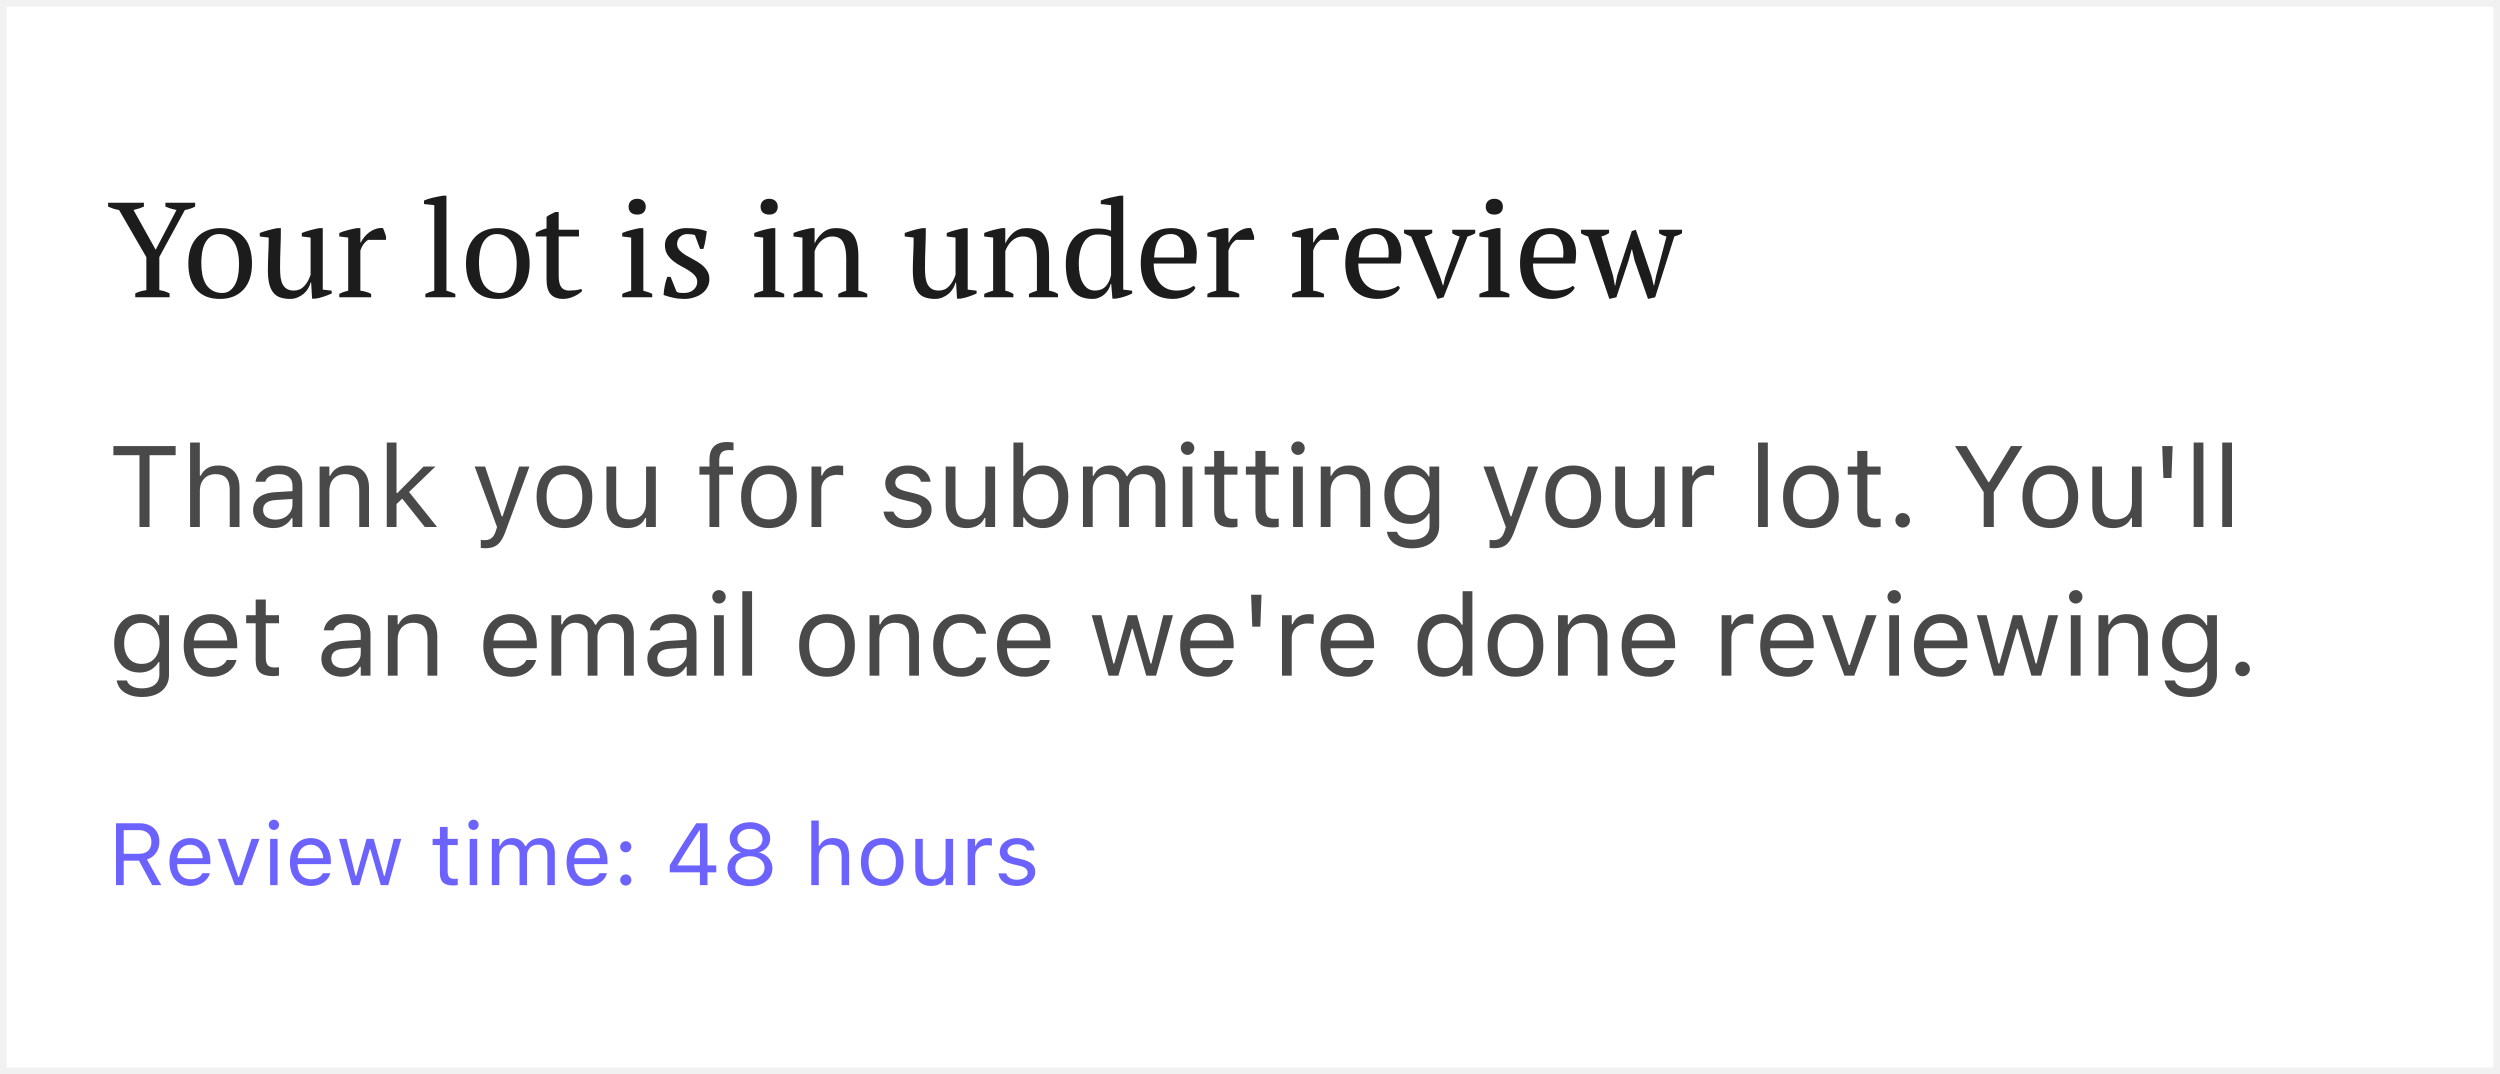 <svg width="370" height="159" viewBox="0 0 370 159" fill="none" xmlns="http://www.w3.org/2000/svg">
    <rect x="0.5" y="0.5" width="369" height="158" stroke="#1C1C1C" stroke-opacity="0.06"/>
    <path d="M24.48 30H28.88V30.58C28.373 30.833 27.867 31 27.36 31.08L23.58 38.04V42.94C24.1 43.007 24.607 43.167 25.1 43.42V44H20.02V43.42C20.5 43.18 21.047 43.02 21.66 42.94V38.06L17.62 31.08C17.313 31.027 17.027 30.96 16.76 30.88C16.507 30.787 16.253 30.687 16 30.58V30H21.3V30.58C21.1 30.66 20.873 30.747 20.62 30.84C20.367 30.92 20.08 31 19.76 31.08L23.04 36.96L26.12 31.08C25.813 31.013 25.52 30.94 25.24 30.86C24.973 30.767 24.72 30.673 24.48 30.58V30ZM27.875 39C27.875 38.16 27.981 37.42 28.195 36.78C28.421 36.127 28.741 35.58 29.155 35.14C29.568 34.687 30.061 34.347 30.635 34.12C31.221 33.88 31.868 33.76 32.575 33.76C33.401 33.76 34.115 33.887 34.715 34.14C35.315 34.393 35.801 34.753 36.175 35.22C36.561 35.673 36.841 36.22 37.015 36.86C37.201 37.5 37.295 38.213 37.295 39C37.295 40.68 36.868 41.973 36.015 42.88C35.161 43.787 34.015 44.24 32.575 44.24C31.775 44.24 31.081 44.12 30.495 43.88C29.908 43.627 29.421 43.273 29.035 42.82C28.648 42.353 28.355 41.8 28.155 41.16C27.968 40.507 27.875 39.787 27.875 39ZM29.795 39C29.795 39.6 29.848 40.167 29.955 40.7C30.075 41.233 30.255 41.7 30.495 42.1C30.748 42.487 31.075 42.793 31.475 43.02C31.875 43.247 32.355 43.36 32.915 43.36C33.635 43.36 34.221 43.007 34.675 42.3C35.141 41.593 35.375 40.493 35.375 39C35.375 38.387 35.315 37.82 35.195 37.3C35.088 36.767 34.915 36.307 34.675 35.92C34.435 35.52 34.128 35.207 33.755 34.98C33.381 34.753 32.935 34.64 32.415 34.64C31.628 34.64 30.995 34.993 30.515 35.7C30.035 36.407 29.795 37.507 29.795 39ZM39.649 40.04C39.649 39.2 39.669 38.38 39.709 37.58C39.749 36.767 39.769 35.96 39.769 35.16L38.449 35V34.48C38.876 34.32 39.309 34.18 39.749 34.06C40.203 33.94 40.643 33.84 41.069 33.76H41.569C41.569 34.76 41.549 35.753 41.509 36.74C41.469 37.727 41.449 38.707 41.449 39.68C41.449 40.2 41.476 40.667 41.529 41.08C41.596 41.493 41.703 41.84 41.849 42.12C42.009 42.4 42.223 42.62 42.489 42.78C42.756 42.927 43.096 43 43.509 43C44.109 43 44.609 42.787 45.009 42.36C45.423 41.92 45.743 41.353 45.969 40.66V35.16L44.669 35V34.48C45.083 34.32 45.509 34.18 45.949 34.06C46.403 33.94 46.843 33.84 47.269 33.76H47.769V42.86L49.089 43.02V43.44C48.703 43.613 48.309 43.767 47.909 43.9C47.523 44.033 47.116 44.133 46.689 44.2H46.189L46.049 41.82H45.969C45.903 42.1 45.783 42.387 45.609 42.68C45.449 42.96 45.236 43.22 44.969 43.46C44.703 43.687 44.396 43.873 44.049 44.02C43.716 44.167 43.349 44.24 42.949 44.24C42.416 44.24 41.943 44.173 41.529 44.04C41.129 43.92 40.789 43.7 40.509 43.38C40.229 43.06 40.016 42.633 39.869 42.1C39.723 41.553 39.649 40.867 39.649 40.04ZM54.474 35.5C54.327 35.58 54.14 35.747 53.914 36C53.7 36.24 53.507 36.6 53.334 37.08V43.02C53.6 43.047 53.867 43.1 54.134 43.18C54.4 43.247 54.667 43.353 54.934 43.5V44H50.214V43.5C50.454 43.367 50.68 43.267 50.894 43.2C51.107 43.133 51.32 43.073 51.534 43.02V35.16L50.214 35V34.48C50.64 34.293 51.08 34.147 51.534 34.04C51.987 33.92 52.42 33.827 52.834 33.76H53.334V35.88H53.414C53.534 35.613 53.7 35.347 53.914 35.08C54.14 34.813 54.394 34.573 54.674 34.36C54.967 34.147 55.28 33.987 55.614 33.88C55.96 33.76 56.314 33.72 56.674 33.76C56.767 33.933 56.847 34.127 56.914 34.34C56.994 34.54 57.067 34.753 57.134 34.98V35.5H54.474ZM67.393 44H62.953V43.5C63.393 43.287 63.833 43.127 64.273 43.02V30.36L62.753 30.2V29.68C63.099 29.52 63.533 29.38 64.053 29.26C64.573 29.14 65.079 29.04 65.573 28.96H66.073V43.02C66.513 43.127 66.953 43.287 67.393 43.5V44ZM68.968 39C68.968 38.16 69.075 37.42 69.288 36.78C69.515 36.127 69.835 35.58 70.248 35.14C70.662 34.687 71.155 34.347 71.728 34.12C72.315 33.88 72.962 33.76 73.668 33.76C74.495 33.76 75.208 33.887 75.808 34.14C76.408 34.393 76.895 34.753 77.268 35.22C77.655 35.673 77.935 36.22 78.108 36.86C78.295 37.5 78.388 38.213 78.388 39C78.388 40.68 77.962 41.973 77.108 42.88C76.255 43.787 75.108 44.24 73.668 44.24C72.868 44.24 72.175 44.12 71.588 43.88C71.002 43.627 70.515 43.273 70.128 42.82C69.742 42.353 69.448 41.8 69.248 41.16C69.062 40.507 68.968 39.787 68.968 39ZM70.888 39C70.888 39.6 70.942 40.167 71.048 40.7C71.168 41.233 71.348 41.7 71.588 42.1C71.842 42.487 72.168 42.793 72.568 43.02C72.968 43.247 73.448 43.36 74.008 43.36C74.728 43.36 75.315 43.007 75.768 42.3C76.235 41.593 76.468 40.493 76.468 39C76.468 38.387 76.408 37.82 76.288 37.3C76.182 36.767 76.008 36.307 75.768 35.92C75.528 35.52 75.222 35.207 74.848 34.98C74.475 34.753 74.028 34.64 73.508 34.64C72.722 34.64 72.088 34.993 71.608 35.7C71.128 36.407 70.888 37.507 70.888 39ZM79.288 34.48C79.795 34.16 80.328 33.933 80.888 33.8V32.1C81.062 31.953 81.262 31.827 81.488 31.72C81.728 31.6 81.962 31.487 82.188 31.38H82.688V34H85.688V35H82.688V40.8C82.688 41.6 82.815 42.167 83.068 42.5C83.322 42.833 83.702 43 84.208 43C84.448 43 84.748 42.987 85.108 42.96C85.468 42.92 85.775 42.853 86.028 42.76L86.168 43.06C86.062 43.18 85.908 43.307 85.708 43.44C85.522 43.573 85.302 43.7 85.048 43.82C84.808 43.94 84.542 44.04 84.248 44.12C83.955 44.2 83.655 44.24 83.348 44.24C82.548 44.24 81.935 44.013 81.508 43.56C81.095 43.107 80.888 42.373 80.888 41.36V35H79.288V34.48ZM96.533 44H92.093V43.5C92.293 43.393 92.5 43.307 92.713 43.24C92.927 43.16 93.16 43.087 93.413 43.02V35.16L92.093 35V34.48C92.48 34.32 92.9 34.18 93.353 34.06C93.807 33.94 94.26 33.84 94.713 33.76H95.213V43.02C95.48 43.087 95.72 43.16 95.933 43.24C96.147 43.307 96.347 43.393 96.533 43.5V44ZM93.033 30.6C93.033 30.24 93.147 29.953 93.373 29.74C93.613 29.527 93.927 29.42 94.313 29.42C94.7 29.42 95.007 29.527 95.233 29.74C95.46 29.953 95.573 30.24 95.573 30.6C95.573 30.96 95.46 31.247 95.233 31.46C95.007 31.66 94.7 31.76 94.313 31.76C93.927 31.76 93.613 31.66 93.373 31.46C93.147 31.247 93.033 30.96 93.033 30.6ZM103.189 41.72C103.189 41.347 103.069 41.033 102.829 40.78C102.602 40.513 102.309 40.267 101.949 40.04C101.589 39.813 101.202 39.593 100.789 39.38C100.389 39.167 100.009 38.92 99.649 38.64C99.289 38.347 98.989 38.013 98.749 37.64C98.522 37.267 98.409 36.807 98.409 36.26C98.409 35.9 98.489 35.567 98.649 35.26C98.822 34.953 99.049 34.693 99.329 34.48C99.609 34.253 99.936 34.08 100.309 33.96C100.682 33.827 101.082 33.76 101.509 33.76C102.229 33.76 102.816 33.8 103.269 33.88C103.736 33.96 104.182 34.073 104.609 34.22C104.556 34.647 104.489 35.08 104.409 35.52C104.342 35.947 104.242 36.387 104.109 36.84H103.609L102.849 34.8C102.689 34.733 102.509 34.693 102.309 34.68C102.109 34.653 101.902 34.64 101.689 34.64C101.449 34.64 101.236 34.687 101.049 34.78C100.876 34.86 100.722 34.967 100.589 35.1C100.469 35.233 100.376 35.387 100.309 35.56C100.242 35.733 100.209 35.907 100.209 36.08C100.209 36.44 100.322 36.753 100.549 37.02C100.789 37.273 101.089 37.513 101.449 37.74C101.809 37.953 102.189 38.167 102.589 38.38C103.002 38.593 103.389 38.833 103.749 39.1C104.109 39.367 104.402 39.68 104.629 40.04C104.869 40.387 104.989 40.807 104.989 41.3C104.989 41.753 104.889 42.16 104.689 42.52C104.502 42.88 104.236 43.187 103.889 43.44C103.556 43.693 103.162 43.887 102.709 44.02C102.269 44.167 101.796 44.24 101.289 44.24C100.716 44.24 100.189 44.187 99.709 44.08C99.229 43.987 98.729 43.847 98.209 43.66C98.236 43.18 98.296 42.72 98.389 42.28C98.482 41.827 98.602 41.393 98.749 40.98H99.249L100.129 43.16C100.276 43.267 100.449 43.327 100.649 43.34C100.862 43.353 101.056 43.36 101.229 43.36C101.816 43.36 102.289 43.2 102.649 42.88C103.009 42.56 103.189 42.173 103.189 41.72ZM116.065 44H111.625V43.5C111.825 43.393 112.031 43.307 112.245 43.24C112.458 43.16 112.691 43.087 112.945 43.02V35.16L111.625 35V34.48C112.011 34.32 112.431 34.18 112.885 34.06C113.338 33.94 113.791 33.84 114.245 33.76H114.745V43.02C115.011 43.087 115.251 43.16 115.465 43.24C115.678 43.307 115.878 43.393 116.065 43.5V44ZM112.565 30.6C112.565 30.24 112.678 29.953 112.905 29.74C113.145 29.527 113.458 29.42 113.845 29.42C114.231 29.42 114.538 29.527 114.765 29.74C114.991 29.953 115.105 30.24 115.105 30.6C115.105 30.96 114.991 31.247 114.765 31.46C114.538 31.66 114.231 31.76 113.845 31.76C113.458 31.76 113.145 31.66 112.905 31.46C112.678 31.247 112.565 30.96 112.565 30.6ZM128.36 44H124.06V43.5C124.42 43.313 124.814 43.153 125.24 43.02V38.28C125.24 37.267 125.094 36.467 124.8 35.88C124.507 35.293 123.974 35 123.2 35C122.867 35 122.554 35.06 122.26 35.18C121.98 35.3 121.727 35.467 121.5 35.68C121.287 35.88 121.1 36.113 120.94 36.38C120.78 36.633 120.654 36.9 120.56 37.18V43.02C120.974 43.1 121.374 43.26 121.76 43.5V44H117.44V43.5C117.774 43.327 118.214 43.167 118.76 43.02V35.16L117.44 35V34.48C117.787 34.333 118.187 34.2 118.64 34.08C119.094 33.96 119.567 33.853 120.06 33.76H120.56V36H120.58C120.86 35.387 121.26 34.86 121.78 34.42C122.314 33.98 122.954 33.76 123.7 33.76C124.234 33.76 124.707 33.827 125.12 33.96C125.547 34.08 125.9 34.3 126.18 34.62C126.46 34.94 126.674 35.373 126.82 35.92C126.967 36.453 127.04 37.133 127.04 37.96V43.02C127.574 43.113 128.014 43.273 128.36 43.5V44ZM135.099 40.04C135.099 39.2 135.119 38.38 135.159 37.58C135.199 36.767 135.219 35.96 135.219 35.16L133.899 35V34.48C134.325 34.32 134.759 34.18 135.199 34.06C135.652 33.94 136.092 33.84 136.519 33.76H137.019C137.019 34.76 136.999 35.753 136.959 36.74C136.919 37.727 136.899 38.707 136.899 39.68C136.899 40.2 136.925 40.667 136.979 41.08C137.045 41.493 137.152 41.84 137.299 42.12C137.459 42.4 137.672 42.62 137.939 42.78C138.205 42.927 138.545 43 138.959 43C139.559 43 140.059 42.787 140.459 42.36C140.872 41.92 141.192 41.353 141.419 40.66V35.16L140.119 35V34.48C140.532 34.32 140.959 34.18 141.399 34.06C141.852 33.94 142.292 33.84 142.719 33.76H143.219V42.86L144.539 43.02V43.44C144.152 43.613 143.759 43.767 143.359 43.9C142.972 44.033 142.565 44.133 142.139 44.2H141.639L141.499 41.82H141.419C141.352 42.1 141.232 42.387 141.059 42.68C140.899 42.96 140.685 43.22 140.419 43.46C140.152 43.687 139.845 43.873 139.499 44.02C139.165 44.167 138.799 44.24 138.399 44.24C137.865 44.24 137.392 44.173 136.979 44.04C136.579 43.92 136.239 43.7 135.959 43.38C135.679 43.06 135.465 42.633 135.319 42.1C135.172 41.553 135.099 40.867 135.099 40.04ZM156.583 44H152.283V43.5C152.643 43.313 153.036 43.153 153.463 43.02V38.28C153.463 37.267 153.316 36.467 153.023 35.88C152.73 35.293 152.196 35 151.423 35C151.09 35 150.776 35.06 150.483 35.18C150.203 35.3 149.95 35.467 149.723 35.68C149.51 35.88 149.323 36.113 149.163 36.38C149.003 36.633 148.876 36.9 148.783 37.18V43.02C149.196 43.1 149.596 43.26 149.983 43.5V44H145.663V43.5C145.996 43.327 146.436 43.167 146.983 43.02V35.16L145.663 35V34.48C146.01 34.333 146.41 34.2 146.863 34.08C147.316 33.96 147.79 33.853 148.283 33.76H148.783V36H148.803C149.083 35.387 149.483 34.86 150.003 34.42C150.536 33.98 151.176 33.76 151.923 33.76C152.456 33.76 152.93 33.827 153.343 33.96C153.77 34.08 154.123 34.3 154.403 34.62C154.683 34.94 154.896 35.373 155.043 35.92C155.19 36.453 155.263 37.133 155.263 37.96V43.02C155.796 43.113 156.236 43.273 156.583 43.5V44ZM164.378 42.02C164.311 42.313 164.198 42.593 164.038 42.86C163.878 43.127 163.678 43.367 163.438 43.58C163.211 43.78 162.945 43.94 162.638 44.06C162.345 44.18 162.025 44.24 161.678 44.24C160.358 44.24 159.371 43.82 158.718 42.98C158.065 42.14 157.738 40.833 157.738 39.06C157.738 37.353 158.151 36.053 158.978 35.16C159.818 34.267 160.945 33.82 162.358 33.82C162.851 33.82 163.238 33.847 163.518 33.9C163.798 33.94 164.105 34.02 164.438 34.14V30.36L162.918 30.2V29.68C163.305 29.52 163.751 29.38 164.258 29.26C164.778 29.14 165.271 29.04 165.738 28.96H166.238V42.86L167.558 43.02V43.44C167.171 43.627 166.771 43.787 166.358 43.92C165.945 44.053 165.538 44.147 165.138 44.2H164.638L164.458 42.02H164.378ZM162.078 43C162.731 43 163.251 42.793 163.638 42.38C164.025 41.967 164.291 41.407 164.438 40.7V35.06C164.211 34.927 163.945 34.833 163.638 34.78C163.331 34.727 162.938 34.7 162.458 34.7C161.551 34.7 160.858 35.1 160.378 35.9C159.898 36.687 159.658 37.74 159.658 39.06C159.658 39.607 159.705 40.12 159.798 40.6C159.891 41.067 160.038 41.48 160.238 41.84C160.438 42.2 160.685 42.487 160.978 42.7C161.285 42.9 161.651 43 162.078 43ZM176.932 42.6C176.825 42.827 176.658 43.04 176.432 43.24C176.205 43.44 175.945 43.613 175.652 43.76C175.358 43.907 175.038 44.02 174.692 44.1C174.345 44.193 173.992 44.24 173.632 44.24C172.845 44.24 172.152 44.12 171.552 43.88C170.952 43.627 170.452 43.273 170.052 42.82C169.652 42.353 169.345 41.8 169.132 41.16C168.932 40.52 168.832 39.8 168.832 39C168.832 37.293 169.225 35.993 170.012 35.1C170.798 34.207 171.912 33.76 173.352 33.76C173.818 33.76 174.278 33.827 174.732 33.96C175.185 34.08 175.585 34.287 175.932 34.58C176.292 34.873 176.578 35.267 176.792 35.76C177.018 36.24 177.132 36.84 177.132 37.56C177.132 37.787 177.118 38.02 177.092 38.26C177.078 38.487 177.045 38.733 176.992 39H170.752C170.752 39.56 170.818 40.087 170.952 40.58C171.098 41.06 171.312 41.48 171.592 41.84C171.872 42.2 172.225 42.487 172.652 42.7C173.078 42.9 173.578 43 174.152 43C174.618 43 175.092 42.933 175.572 42.8C176.052 42.667 176.412 42.493 176.652 42.28L176.932 42.6ZM173.272 34.64C172.512 34.64 171.932 34.9 171.532 35.42C171.132 35.927 170.892 36.827 170.812 38.12H175.212C175.225 38 175.232 37.887 175.232 37.78C175.245 37.66 175.252 37.547 175.252 37.44C175.252 36.587 175.092 35.907 174.772 35.4C174.452 34.893 173.952 34.64 173.272 34.64ZM182.95 35.5C182.804 35.58 182.617 35.747 182.39 36C182.177 36.24 181.984 36.6 181.81 37.08V43.02C182.077 43.047 182.344 43.1 182.61 43.18C182.877 43.247 183.144 43.353 183.41 43.5V44H178.69V43.5C178.93 43.367 179.157 43.267 179.37 43.2C179.584 43.133 179.797 43.073 180.01 43.02V35.16L178.69 35V34.48C179.117 34.293 179.557 34.147 180.01 34.04C180.464 33.92 180.897 33.827 181.31 33.76H181.81V35.88H181.89C182.01 35.613 182.177 35.347 182.39 35.08C182.617 34.813 182.87 34.573 183.15 34.36C183.444 34.147 183.757 33.987 184.09 33.88C184.437 33.76 184.79 33.72 185.15 33.76C185.244 33.933 185.324 34.127 185.39 34.34C185.47 34.54 185.544 34.753 185.61 34.98V35.5H182.95ZM195.489 35.5C195.343 35.58 195.156 35.747 194.929 36C194.716 36.24 194.523 36.6 194.349 37.08V43.02C194.616 43.047 194.883 43.1 195.149 43.18C195.416 43.247 195.683 43.353 195.949 43.5V44H191.229V43.5C191.469 43.367 191.696 43.267 191.909 43.2C192.123 43.133 192.336 43.073 192.549 43.02V35.16L191.229 35V34.48C191.656 34.293 192.096 34.147 192.549 34.04C193.003 33.92 193.436 33.827 193.849 33.76H194.349V35.88H194.429C194.549 35.613 194.716 35.347 194.929 35.08C195.156 34.813 195.409 34.573 195.689 34.36C195.983 34.147 196.296 33.987 196.629 33.88C196.976 33.76 197.329 33.72 197.689 33.76C197.783 33.933 197.863 34.127 197.929 34.34C198.009 34.54 198.083 34.753 198.149 34.98V35.5H195.489ZM207.205 42.6C207.098 42.827 206.932 43.04 206.705 43.24C206.478 43.44 206.218 43.613 205.925 43.76C205.632 43.907 205.312 44.02 204.965 44.1C204.618 44.193 204.265 44.24 203.905 44.24C203.118 44.24 202.425 44.12 201.825 43.88C201.225 43.627 200.725 43.273 200.325 42.82C199.925 42.353 199.618 41.8 199.405 41.16C199.205 40.52 199.105 39.8 199.105 39C199.105 37.293 199.498 35.993 200.285 35.1C201.072 34.207 202.185 33.76 203.625 33.76C204.092 33.76 204.552 33.827 205.005 33.96C205.458 34.08 205.858 34.287 206.205 34.58C206.565 34.873 206.852 35.267 207.065 35.76C207.292 36.24 207.405 36.84 207.405 37.56C207.405 37.787 207.392 38.02 207.365 38.26C207.352 38.487 207.318 38.733 207.265 39H201.025C201.025 39.56 201.092 40.087 201.225 40.58C201.372 41.06 201.585 41.48 201.865 41.84C202.145 42.2 202.498 42.487 202.925 42.7C203.352 42.9 203.852 43 204.425 43C204.892 43 205.365 42.933 205.845 42.8C206.325 42.667 206.685 42.493 206.925 42.28L207.205 42.6ZM203.545 34.64C202.785 34.64 202.205 34.9 201.805 35.42C201.405 35.927 201.165 36.827 201.085 38.12H205.485C205.498 38 205.505 37.887 205.505 37.78C205.518 37.66 205.525 37.547 205.525 37.44C205.525 36.587 205.365 35.907 205.045 35.4C204.725 34.893 204.225 34.64 203.545 34.64ZM212.752 44.24L208.852 35C208.466 34.867 208.112 34.707 207.792 34.52V34H211.972V34.5C211.799 34.593 211.619 34.687 211.432 34.78C211.259 34.86 211.059 34.933 210.832 35L213.152 41.02L213.552 42.26H213.592L213.892 41L216.032 35C215.819 34.947 215.619 34.88 215.432 34.8C215.259 34.72 215.092 34.627 214.932 34.52V34H218.332V34.52C218.199 34.613 218.032 34.7 217.832 34.78C217.646 34.86 217.432 34.933 217.192 35L213.652 44L212.752 44.24ZM223.389 44H218.949V43.5C219.149 43.393 219.356 43.307 219.569 43.24C219.782 43.16 220.016 43.087 220.269 43.02V35.16L218.949 35V34.48C219.336 34.32 219.756 34.18 220.209 34.06C220.662 33.94 221.116 33.84 221.569 33.76H222.069V43.02C222.336 43.087 222.576 43.16 222.789 43.24C223.002 43.307 223.202 43.393 223.389 43.5V44ZM219.889 30.6C219.889 30.24 220.002 29.953 220.229 29.74C220.469 29.527 220.782 29.42 221.169 29.42C221.556 29.42 221.862 29.527 222.089 29.74C222.316 29.953 222.429 30.24 222.429 30.6C222.429 30.96 222.316 31.247 222.089 31.46C221.862 31.66 221.556 31.76 221.169 31.76C220.782 31.76 220.469 31.66 220.229 31.46C220.002 31.247 219.889 30.96 219.889 30.6ZM233.065 42.6C232.958 42.827 232.791 43.04 232.565 43.24C232.338 43.44 232.078 43.613 231.785 43.76C231.491 43.907 231.171 44.02 230.825 44.1C230.478 44.193 230.125 44.24 229.765 44.24C228.978 44.24 228.285 44.12 227.685 43.88C227.085 43.627 226.585 43.273 226.185 42.82C225.785 42.353 225.478 41.8 225.265 41.16C225.065 40.52 224.965 39.8 224.965 39C224.965 37.293 225.358 35.993 226.145 35.1C226.931 34.207 228.045 33.76 229.485 33.76C229.951 33.76 230.411 33.827 230.865 33.96C231.318 34.08 231.718 34.287 232.065 34.58C232.425 34.873 232.711 35.267 232.925 35.76C233.151 36.24 233.265 36.84 233.265 37.56C233.265 37.787 233.251 38.02 233.225 38.26C233.211 38.487 233.178 38.733 233.125 39H226.885C226.885 39.56 226.951 40.087 227.085 40.58C227.231 41.06 227.445 41.48 227.725 41.84C228.005 42.2 228.358 42.487 228.785 42.7C229.211 42.9 229.711 43 230.285 43C230.751 43 231.225 42.933 231.705 42.8C232.185 42.667 232.545 42.493 232.785 42.28L233.065 42.6ZM229.405 34.64C228.645 34.64 228.065 34.9 227.665 35.42C227.265 35.927 227.025 36.827 226.945 38.12H231.345C231.358 38 231.365 37.887 231.365 37.78C231.378 37.66 231.385 37.547 231.385 37.44C231.385 36.587 231.225 35.907 230.905 35.4C230.585 34.893 230.085 34.64 229.405 34.64ZM238.184 44.24L235.044 35C234.857 34.933 234.67 34.867 234.484 34.8C234.31 34.72 234.144 34.627 233.984 34.52V34H238.144V34.5C237.957 34.607 237.77 34.707 237.584 34.8C237.397 34.88 237.204 34.947 237.004 35L238.744 40.84L239.004 42.28H239.044L239.344 40.8L241.504 34.2L242.104 34L244.404 40.82L244.764 42.28H244.804L245.104 40.82L246.644 35C246.497 34.973 246.324 34.92 246.124 34.84C245.937 34.76 245.744 34.653 245.544 34.52V34H248.944V34.52C248.664 34.707 248.284 34.867 247.804 35L244.964 44L243.904 44.24L241.924 38.58L241.544 36.92H241.484L241.024 38.58L239.224 44L238.184 44.24Z" fill="#1C1C1C"/>
    <path d="M20.64 78V67.367H16.78V66.022H25.994V67.367H22.134V78H20.64ZM28.132 78V65.499H29.577V70.397H29.71C29.936 69.921 30.263 69.553 30.689 69.293C31.115 69.027 31.657 68.894 32.316 68.894C32.986 68.894 33.553 69.024 34.018 69.284C34.483 69.539 34.837 69.912 35.08 70.405C35.324 70.897 35.445 71.498 35.445 72.206V78H34.001V72.555C34.001 71.747 33.83 71.149 33.486 70.762C33.149 70.369 32.623 70.172 31.909 70.172C31.433 70.172 31.021 70.275 30.672 70.48C30.324 70.684 30.053 70.975 29.859 71.351C29.671 71.727 29.577 72.178 29.577 72.704V78H28.132ZM40.447 78.158C39.883 78.158 39.374 78.05 38.92 77.834C38.472 77.618 38.115 77.311 37.849 76.913C37.589 76.514 37.459 76.044 37.459 75.501V75.485C37.459 74.954 37.587 74.5 37.841 74.124C38.096 73.742 38.466 73.443 38.953 73.227C39.44 73.011 40.03 72.884 40.721 72.845L44.008 72.646V73.8L40.896 73.999C40.215 74.038 39.717 74.179 39.402 74.422C39.092 74.666 38.937 75.009 38.937 75.452V75.468C38.937 75.922 39.108 76.276 39.451 76.531C39.794 76.78 40.226 76.904 40.746 76.904C41.239 76.904 41.676 76.808 42.058 76.614C42.44 76.415 42.739 76.146 42.954 75.809C43.176 75.471 43.286 75.089 43.286 74.663V71.874C43.286 71.321 43.118 70.9 42.78 70.612C42.448 70.319 41.947 70.172 41.278 70.172C40.741 70.172 40.301 70.269 39.958 70.463C39.615 70.651 39.385 70.919 39.269 71.268L39.261 71.293H37.816L37.825 71.243C37.902 70.773 38.096 70.363 38.406 70.015C38.721 69.66 39.128 69.387 39.626 69.193C40.124 68.994 40.691 68.894 41.327 68.894C42.058 68.894 42.675 69.013 43.178 69.251C43.688 69.489 44.072 69.832 44.332 70.28C44.598 70.723 44.731 71.254 44.731 71.874V78H43.286V76.68H43.154C42.965 76.996 42.736 77.264 42.465 77.485C42.199 77.707 41.897 77.876 41.56 77.992C41.222 78.102 40.852 78.158 40.447 78.158ZM47.301 78V69.052H48.745V70.397H48.878C49.105 69.921 49.431 69.553 49.857 69.293C50.283 69.027 50.826 68.894 51.484 68.894C52.491 68.894 53.263 69.182 53.8 69.757C54.343 70.327 54.614 71.144 54.614 72.206V78H53.169V72.555C53.169 71.747 52.998 71.149 52.655 70.762C52.317 70.369 51.791 70.172 51.078 70.172C50.602 70.172 50.189 70.275 49.841 70.48C49.492 70.684 49.221 70.975 49.027 71.351C48.839 71.727 48.745 72.178 48.745 72.704V78H47.301ZM57.242 78V65.499H58.686V78H57.242ZM62.878 78L59.383 73.617L60.446 72.696L64.696 78H62.878ZM58.503 74.779L58.437 72.961H58.819L62.687 69.052H64.439L60.188 73.152L59.84 73.493L58.503 74.779ZM71.795 81.138C71.701 81.138 71.596 81.132 71.479 81.121C71.363 81.116 71.255 81.105 71.156 81.088V79.901C71.244 79.918 71.341 79.928 71.446 79.934C71.551 79.94 71.654 79.942 71.753 79.942C72.163 79.942 72.498 79.837 72.758 79.627C73.023 79.417 73.236 79.054 73.397 78.54L73.563 78.008L70.251 69.052H71.795L74.55 77.319L73.978 76.415H74.659L74.086 77.319L76.833 69.052H78.352L74.858 78.548C74.614 79.217 74.357 79.74 74.086 80.117C73.814 80.493 73.496 80.756 73.131 80.905C72.771 81.06 72.326 81.138 71.795 81.138ZM83.537 78.158C82.69 78.158 81.957 77.972 81.337 77.602C80.723 77.225 80.247 76.691 79.91 75.999C79.578 75.308 79.412 74.486 79.412 73.534V73.518C79.412 72.56 79.578 71.736 79.91 71.044C80.247 70.352 80.723 69.821 81.337 69.45C81.957 69.079 82.69 68.894 83.537 68.894C84.389 68.894 85.123 69.079 85.737 69.45C86.351 69.821 86.824 70.352 87.156 71.044C87.494 71.736 87.662 72.56 87.662 73.518V73.534C87.662 74.486 87.494 75.308 87.156 75.999C86.824 76.691 86.351 77.225 85.737 77.602C85.123 77.972 84.389 78.158 83.537 78.158ZM83.537 76.879C84.102 76.879 84.58 76.747 84.973 76.481C85.366 76.215 85.665 75.834 85.87 75.335C86.08 74.837 86.185 74.237 86.185 73.534V73.518C86.185 72.809 86.08 72.206 85.87 71.708C85.665 71.21 85.366 70.831 84.973 70.571C84.58 70.305 84.102 70.172 83.537 70.172C82.972 70.172 82.494 70.305 82.101 70.571C81.708 70.831 81.406 71.21 81.196 71.708C80.991 72.206 80.889 72.809 80.889 73.518V73.534C80.889 74.237 80.991 74.837 81.196 75.335C81.406 75.834 81.708 76.215 82.101 76.481C82.494 76.747 82.972 76.879 83.537 76.879ZM92.831 78.158C92.156 78.158 91.588 78.03 91.129 77.776C90.67 77.516 90.324 77.139 90.091 76.647C89.864 76.149 89.751 75.549 89.751 74.846V69.052H91.195V74.497C91.195 75.299 91.35 75.897 91.66 76.29C91.976 76.683 92.49 76.879 93.204 76.879C93.597 76.879 93.943 76.821 94.242 76.705C94.546 76.589 94.801 76.423 95.005 76.207C95.21 75.986 95.362 75.72 95.462 75.41C95.567 75.095 95.62 74.741 95.62 74.348V69.052H97.064V78H95.62V76.664H95.487C95.343 76.979 95.147 77.25 94.897 77.477C94.648 77.698 94.35 77.867 94.001 77.983C93.658 78.1 93.268 78.158 92.831 78.158ZM105.001 78V70.247H103.515V69.052H105.001V68.056C105.001 67.458 105.098 66.966 105.292 66.578C105.491 66.185 105.784 65.895 106.172 65.707C106.559 65.513 107.035 65.416 107.599 65.416C107.776 65.416 107.942 65.424 108.097 65.441C108.258 65.452 108.413 65.471 108.562 65.499V66.653C108.474 66.636 108.371 66.625 108.255 66.62C108.139 66.614 108.017 66.611 107.89 66.611C107.375 66.611 107.004 66.736 106.778 66.985C106.556 67.234 106.446 67.605 106.446 68.097V69.052H108.479V70.247H106.446V78H105.001ZM113.805 78.158C112.958 78.158 112.225 77.972 111.605 77.602C110.991 77.225 110.515 76.691 110.178 75.999C109.846 75.308 109.68 74.486 109.68 73.534V73.518C109.68 72.56 109.846 71.736 110.178 71.044C110.515 70.352 110.991 69.821 111.605 69.45C112.225 69.079 112.958 68.894 113.805 68.894C114.657 68.894 115.391 69.079 116.005 69.45C116.619 69.821 117.092 70.352 117.424 71.044C117.762 71.736 117.931 72.56 117.931 73.518V73.534C117.931 74.486 117.762 75.308 117.424 75.999C117.092 76.691 116.619 77.225 116.005 77.602C115.391 77.972 114.657 78.158 113.805 78.158ZM113.805 76.879C114.37 76.879 114.848 76.747 115.241 76.481C115.634 76.215 115.933 75.834 116.138 75.335C116.348 74.837 116.453 74.237 116.453 73.534V73.518C116.453 72.809 116.348 72.206 116.138 71.708C115.933 71.21 115.634 70.831 115.241 70.571C114.848 70.305 114.37 70.172 113.805 70.172C113.241 70.172 112.762 70.305 112.369 70.571C111.976 70.831 111.675 71.21 111.464 71.708C111.26 72.206 111.157 72.809 111.157 73.518V73.534C111.157 74.237 111.26 74.837 111.464 75.335C111.675 75.834 111.976 76.215 112.369 76.481C112.762 76.747 113.241 76.879 113.805 76.879ZM120.102 78V69.052H121.546V70.38H121.679C121.851 69.909 122.141 69.544 122.551 69.284C122.96 69.024 123.467 68.894 124.07 68.894C124.208 68.894 124.344 68.902 124.477 68.919C124.615 68.93 124.72 68.941 124.792 68.952V70.355C124.643 70.327 124.496 70.308 124.352 70.297C124.214 70.28 124.064 70.272 123.904 70.272C123.445 70.272 123.038 70.363 122.684 70.546C122.329 70.728 122.05 70.983 121.845 71.31C121.646 71.636 121.546 72.018 121.546 72.455V78H120.102ZM134.29 78.158C133.626 78.158 133.039 78.058 132.53 77.859C132.021 77.654 131.611 77.369 131.302 77.004C130.997 76.639 130.817 76.21 130.762 75.717H132.24C132.361 76.088 132.599 76.387 132.953 76.614C133.308 76.841 133.77 76.954 134.34 76.954C134.744 76.954 135.098 76.896 135.402 76.78C135.712 76.658 135.956 76.495 136.133 76.29C136.31 76.08 136.398 75.839 136.398 75.568V75.551C136.398 75.247 136.276 74.99 136.033 74.779C135.789 74.564 135.391 74.389 134.838 74.256L133.451 73.924C132.893 73.791 132.433 73.62 132.074 73.41C131.714 73.194 131.448 72.931 131.277 72.621C131.105 72.306 131.019 71.935 131.019 71.509V71.501C131.019 71.002 131.163 70.557 131.451 70.164C131.744 69.771 132.143 69.461 132.646 69.234C133.15 69.007 133.717 68.894 134.348 68.894C134.973 68.894 135.527 68.994 136.008 69.193C136.495 69.387 136.885 69.663 137.178 70.023C137.477 70.383 137.66 70.806 137.726 71.293H136.307C136.213 70.939 135.997 70.651 135.659 70.43C135.322 70.208 134.882 70.098 134.34 70.098C133.985 70.098 133.67 70.156 133.393 70.272C133.117 70.383 132.898 70.538 132.738 70.737C132.577 70.936 132.497 71.168 132.497 71.434V71.451C132.497 71.65 132.549 71.827 132.655 71.982C132.76 72.137 132.923 72.272 133.144 72.389C133.366 72.505 133.651 72.607 133.999 72.696L135.377 73.028C136.218 73.233 136.844 73.526 137.253 73.908C137.668 74.29 137.876 74.801 137.876 75.443V75.46C137.876 75.991 137.718 76.462 137.403 76.871C137.087 77.275 136.658 77.591 136.116 77.817C135.579 78.044 134.97 78.158 134.29 78.158ZM143.044 78.158C142.369 78.158 141.802 78.03 141.342 77.776C140.883 77.516 140.537 77.139 140.305 76.647C140.078 76.149 139.964 75.549 139.964 74.846V69.052H141.409V74.497C141.409 75.299 141.564 75.897 141.873 76.29C142.189 76.683 142.704 76.879 143.417 76.879C143.81 76.879 144.156 76.821 144.455 76.705C144.759 76.589 145.014 76.423 145.219 76.207C145.423 75.986 145.576 75.72 145.675 75.41C145.78 75.095 145.833 74.741 145.833 74.348V69.052H147.277V78H145.833V76.664H145.7C145.556 76.979 145.36 77.25 145.111 77.477C144.862 77.698 144.563 77.867 144.214 77.983C143.871 78.1 143.481 78.158 143.044 78.158ZM154.355 78.158C153.939 78.158 153.555 78.094 153.201 77.967C152.847 77.84 152.531 77.66 152.254 77.427C151.978 77.189 151.748 76.904 151.565 76.572H151.433V78H149.988V65.499H151.433V70.463H151.565C151.731 70.142 151.953 69.865 152.23 69.633C152.512 69.4 152.833 69.221 153.192 69.093C153.558 68.96 153.945 68.894 154.355 68.894C155.113 68.894 155.771 69.085 156.33 69.467C156.895 69.849 157.332 70.385 157.642 71.077C157.952 71.769 158.106 72.582 158.106 73.518V73.534C158.106 74.464 157.952 75.277 157.642 75.975C157.332 76.666 156.895 77.203 156.33 77.585C155.771 77.967 155.113 78.158 154.355 78.158ZM154.022 76.879C154.57 76.879 155.038 76.747 155.425 76.481C155.813 76.21 156.109 75.825 156.314 75.327C156.524 74.824 156.629 74.226 156.629 73.534V73.518C156.629 72.82 156.524 72.223 156.314 71.725C156.109 71.227 155.813 70.845 155.425 70.579C155.038 70.308 154.57 70.172 154.022 70.172C153.48 70.172 153.013 70.308 152.62 70.579C152.227 70.85 151.925 71.235 151.715 71.733C151.505 72.231 151.399 72.826 151.399 73.518V73.534C151.399 74.22 151.505 74.815 151.715 75.319C151.925 75.817 152.227 76.201 152.62 76.473C153.013 76.744 153.48 76.879 154.022 76.879ZM160.278 78V69.052H161.722V70.413H161.855C162.054 69.932 162.359 69.558 162.768 69.293C163.183 69.027 163.684 68.894 164.271 68.894C164.675 68.894 165.037 68.96 165.358 69.093C165.679 69.226 165.956 69.412 166.188 69.649C166.421 69.882 166.606 70.153 166.744 70.463H166.877C167.038 70.147 167.253 69.874 167.525 69.641C167.796 69.403 168.108 69.221 168.463 69.093C168.822 68.96 169.207 68.894 169.616 68.894C170.225 68.894 170.74 69.007 171.16 69.234C171.586 69.461 171.91 69.793 172.132 70.231C172.353 70.662 172.464 71.191 172.464 71.816V78H171.019V72.148C171.019 71.705 170.95 71.34 170.812 71.052C170.679 70.759 170.474 70.54 170.197 70.397C169.921 70.247 169.572 70.172 169.152 70.172C168.736 70.172 168.374 70.266 168.064 70.455C167.754 70.643 167.513 70.894 167.342 71.21C167.17 71.52 167.085 71.866 167.085 72.248V78H165.64V71.924C165.64 71.57 165.563 71.263 165.408 71.002C165.258 70.737 165.043 70.532 164.76 70.388C164.484 70.244 164.157 70.172 163.781 70.172C163.394 70.172 163.042 70.275 162.727 70.48C162.417 70.684 162.171 70.961 161.988 71.31C161.811 71.653 161.722 72.034 161.722 72.455V78H160.278ZM175.033 78V69.052H176.478V78H175.033ZM175.764 67.325C175.493 67.325 175.258 67.228 175.058 67.035C174.865 66.835 174.768 66.6 174.768 66.329C174.768 66.052 174.865 65.817 175.058 65.624C175.258 65.43 175.493 65.333 175.764 65.333C176.041 65.333 176.276 65.43 176.47 65.624C176.663 65.817 176.76 66.052 176.76 66.329C176.76 66.6 176.663 66.835 176.47 67.035C176.276 67.228 176.041 67.325 175.764 67.325ZM182.31 78.066C181.391 78.066 180.725 77.881 180.309 77.51C179.9 77.139 179.695 76.528 179.695 75.676V70.247H178.284V69.052H179.695V66.736H181.189V69.052H183.148V70.247H181.189V75.311C181.189 75.836 181.289 76.215 181.488 76.448C181.687 76.675 182.019 76.788 182.484 76.788C182.612 76.788 182.719 76.785 182.808 76.78C182.902 76.774 183.016 76.766 183.148 76.755V77.983C183.01 78.005 182.872 78.025 182.733 78.041C182.595 78.058 182.454 78.066 182.31 78.066ZM188.416 78.066C187.497 78.066 186.831 77.881 186.416 77.51C186.006 77.139 185.801 76.528 185.801 75.676V70.247H184.39V69.052H185.801V66.736H187.295V69.052H189.254V70.247H187.295V75.311C187.295 75.836 187.395 76.215 187.594 76.448C187.794 76.675 188.126 76.788 188.59 76.788C188.718 76.788 188.826 76.785 188.914 76.78C189.008 76.774 189.122 76.766 189.254 76.755V77.983C189.116 78.005 188.978 78.025 188.839 78.041C188.701 78.058 188.56 78.066 188.416 78.066ZM191.376 78V69.052H192.82V78H191.376ZM192.107 67.325C191.835 67.325 191.6 67.228 191.401 67.035C191.207 66.835 191.111 66.6 191.111 66.329C191.111 66.052 191.207 65.817 191.401 65.624C191.6 65.43 191.835 65.333 192.107 65.333C192.383 65.333 192.618 65.43 192.812 65.624C193.006 65.817 193.103 66.052 193.103 66.329C193.103 66.6 193.006 66.835 192.812 67.035C192.618 67.228 192.383 67.325 192.107 67.325ZM195.473 78V69.052H196.918V70.397H197.051C197.277 69.921 197.604 69.553 198.03 69.293C198.456 69.027 198.998 68.894 199.657 68.894C200.664 68.894 201.436 69.182 201.973 69.757C202.515 70.327 202.786 71.144 202.786 72.206V78H201.342V72.555C201.342 71.747 201.171 71.149 200.827 70.762C200.49 70.369 199.964 70.172 199.25 70.172C198.774 70.172 198.362 70.275 198.013 70.48C197.665 70.684 197.394 70.975 197.2 71.351C197.012 71.727 196.918 72.178 196.918 72.704V78H195.473ZM209.017 81.154C208.298 81.154 207.67 81.052 207.133 80.847C206.596 80.648 206.167 80.363 205.846 79.992C205.531 79.627 205.334 79.201 205.257 78.714L205.273 78.706H206.768L206.776 78.714C206.853 79.051 207.086 79.328 207.473 79.544C207.86 79.765 208.375 79.876 209.017 79.876C209.819 79.876 210.445 79.693 210.893 79.328C211.347 78.968 211.574 78.459 211.574 77.801V75.991H211.441C211.253 76.318 211.018 76.597 210.735 76.83C210.453 77.062 210.135 77.239 209.781 77.361C209.427 77.477 209.045 77.535 208.635 77.535C207.866 77.535 207.199 77.353 206.635 76.987C206.076 76.617 205.644 76.107 205.34 75.46C205.035 74.812 204.883 74.071 204.883 73.235V73.219C204.883 72.383 205.035 71.642 205.34 70.994C205.65 70.341 206.087 69.829 206.651 69.459C207.216 69.082 207.888 68.894 208.668 68.894C209.089 68.894 209.476 68.96 209.83 69.093C210.185 69.226 210.497 69.414 210.768 69.658C211.045 69.901 211.275 70.192 211.457 70.529H211.557V69.052H213.001V77.876C213.001 78.54 212.838 79.118 212.512 79.61C212.191 80.103 211.731 80.482 211.134 80.748C210.536 81.019 209.83 81.154 209.017 81.154ZM208.951 76.257C209.504 76.257 209.977 76.13 210.37 75.875C210.768 75.615 211.073 75.258 211.283 74.804C211.499 74.35 211.607 73.828 211.607 73.235V73.219C211.607 72.627 211.499 72.101 211.283 71.642C211.073 71.182 210.768 70.823 210.37 70.562C209.977 70.302 209.504 70.172 208.951 70.172C208.397 70.172 207.927 70.302 207.539 70.562C207.158 70.823 206.864 71.182 206.66 71.642C206.46 72.101 206.361 72.627 206.361 73.219V73.235C206.361 73.828 206.46 74.35 206.66 74.804C206.864 75.258 207.158 75.615 207.539 75.875C207.927 76.13 208.397 76.257 208.951 76.257ZM221.096 81.138C221.002 81.138 220.897 81.132 220.781 81.121C220.665 81.116 220.557 81.105 220.457 81.088V79.901C220.546 79.918 220.643 79.928 220.748 79.934C220.853 79.94 220.955 79.942 221.055 79.942C221.464 79.942 221.799 79.837 222.059 79.627C222.325 79.417 222.538 79.054 222.698 78.54L222.864 78.008L219.552 69.052H221.096L223.852 77.319L223.279 76.415H223.96L223.387 77.319L226.135 69.052H227.654L224.159 78.548C223.916 79.217 223.659 79.74 223.387 80.117C223.116 80.493 222.798 80.756 222.433 80.905C222.073 81.06 221.628 81.138 221.096 81.138ZM232.839 78.158C231.992 78.158 231.259 77.972 230.639 77.602C230.025 77.225 229.549 76.691 229.211 75.999C228.879 75.308 228.713 74.486 228.713 73.534V73.518C228.713 72.56 228.879 71.736 229.211 71.044C229.549 70.352 230.025 69.821 230.639 69.45C231.259 69.079 231.992 68.894 232.839 68.894C233.691 68.894 234.424 69.079 235.038 69.45C235.653 69.821 236.126 70.352 236.458 71.044C236.795 71.736 236.964 72.56 236.964 73.518V73.534C236.964 74.486 236.795 75.308 236.458 75.999C236.126 76.691 235.653 77.225 235.038 77.602C234.424 77.972 233.691 78.158 232.839 78.158ZM232.839 76.879C233.403 76.879 233.882 76.747 234.275 76.481C234.668 76.215 234.966 75.834 235.171 75.335C235.381 74.837 235.487 74.237 235.487 73.534V73.518C235.487 72.809 235.381 72.206 235.171 71.708C234.966 71.21 234.668 70.831 234.275 70.571C233.882 70.305 233.403 70.172 232.839 70.172C232.274 70.172 231.796 70.305 231.403 70.571C231.01 70.831 230.708 71.21 230.498 71.708C230.293 72.206 230.191 72.809 230.191 73.518V73.534C230.191 74.237 230.293 74.837 230.498 75.335C230.708 75.834 231.01 76.215 231.403 76.481C231.796 76.747 232.274 76.879 232.839 76.879ZM242.132 78.158C241.457 78.158 240.89 78.03 240.431 77.776C239.971 77.516 239.625 77.139 239.393 76.647C239.166 76.149 239.053 75.549 239.053 74.846V69.052H240.497V74.497C240.497 75.299 240.652 75.897 240.962 76.29C241.277 76.683 241.792 76.879 242.506 76.879C242.899 76.879 243.245 76.821 243.543 76.705C243.848 76.589 244.102 76.423 244.307 76.207C244.512 75.986 244.664 75.72 244.764 75.41C244.869 75.095 244.921 74.741 244.921 74.348V69.052H246.366V78H244.921V76.664H244.789C244.645 76.979 244.448 77.25 244.199 77.477C243.95 77.698 243.651 77.867 243.303 77.983C242.96 78.1 242.569 78.158 242.132 78.158ZM248.994 78V69.052H250.438V70.38H250.571C250.742 69.909 251.033 69.544 251.442 69.284C251.852 69.024 252.358 68.894 252.961 68.894C253.1 68.894 253.235 68.902 253.368 68.919C253.507 68.93 253.612 68.941 253.684 68.952V70.355C253.534 70.327 253.388 70.308 253.244 70.297C253.105 70.28 252.956 70.272 252.795 70.272C252.336 70.272 251.929 70.363 251.575 70.546C251.221 70.728 250.942 70.983 250.737 71.31C250.538 71.636 250.438 72.018 250.438 72.455V78H248.994ZM260.193 78V65.499H261.638V78H260.193ZM268.018 78.158C267.171 78.158 266.438 77.972 265.818 77.602C265.204 77.225 264.728 76.691 264.39 75.999C264.058 75.308 263.892 74.486 263.892 73.534V73.518C263.892 72.56 264.058 71.736 264.39 71.044C264.728 70.352 265.204 69.821 265.818 69.45C266.438 69.079 267.171 68.894 268.018 68.894C268.87 68.894 269.603 69.079 270.217 69.45C270.831 69.821 271.305 70.352 271.637 71.044C271.974 71.736 272.143 72.56 272.143 73.518V73.534C272.143 74.486 271.974 75.308 271.637 75.999C271.305 76.691 270.831 77.225 270.217 77.602C269.603 77.972 268.87 78.158 268.018 78.158ZM268.018 76.879C268.582 76.879 269.061 76.747 269.454 76.481C269.846 76.215 270.145 75.834 270.35 75.335C270.56 74.837 270.665 74.237 270.665 73.534V73.518C270.665 72.809 270.56 72.206 270.35 71.708C270.145 71.21 269.846 70.831 269.454 70.571C269.061 70.305 268.582 70.172 268.018 70.172C267.453 70.172 266.974 70.305 266.581 70.571C266.189 70.831 265.887 71.21 265.677 71.708C265.472 72.206 265.37 72.809 265.37 73.518V73.534C265.37 74.237 265.472 74.837 265.677 75.335C265.887 75.834 266.189 76.215 266.581 76.481C266.974 76.747 267.453 76.879 268.018 76.879ZM277.494 78.066C276.575 78.066 275.908 77.881 275.493 77.51C275.084 77.139 274.879 76.528 274.879 75.676V70.247H273.468V69.052H274.879V66.736H276.373V69.052H278.332V70.247H276.373V75.311C276.373 75.836 276.473 76.215 276.672 76.448C276.871 76.675 277.203 76.788 277.668 76.788C277.795 76.788 277.903 76.785 277.992 76.78C278.086 76.774 278.199 76.766 278.332 76.755V77.983C278.194 78.005 278.055 78.025 277.917 78.041C277.779 78.058 277.638 78.066 277.494 78.066ZM281.599 78.083C281.306 78.083 281.051 77.978 280.836 77.768C280.625 77.552 280.52 77.297 280.52 77.004C280.52 76.705 280.625 76.451 280.836 76.24C281.051 76.03 281.306 75.925 281.599 75.925C281.898 75.925 282.153 76.03 282.363 76.24C282.573 76.451 282.678 76.705 282.678 77.004C282.678 77.297 282.573 77.552 282.363 77.768C282.153 77.978 281.898 78.083 281.599 78.083ZM293.587 78V72.845L289.337 66.022H291.039L294.268 71.343H294.401L297.63 66.022H299.331L295.081 72.845V78H293.587ZM303.445 78.158C302.599 78.158 301.865 77.972 301.246 77.602C300.631 77.225 300.156 76.691 299.818 75.999C299.486 75.308 299.32 74.486 299.32 73.534V73.518C299.32 72.56 299.486 71.736 299.818 71.044C300.156 70.352 300.631 69.821 301.246 69.45C301.865 69.079 302.599 68.894 303.445 68.894C304.298 68.894 305.031 69.079 305.645 69.45C306.259 69.821 306.733 70.352 307.065 71.044C307.402 71.736 307.571 72.56 307.571 73.518V73.534C307.571 74.486 307.402 75.308 307.065 75.999C306.733 76.691 306.259 77.225 305.645 77.602C305.031 77.972 304.298 78.158 303.445 78.158ZM303.445 76.879C304.01 76.879 304.489 76.747 304.881 76.481C305.274 76.215 305.573 75.834 305.778 75.335C305.988 74.837 306.093 74.237 306.093 73.534V73.518C306.093 72.809 305.988 72.206 305.778 71.708C305.573 71.21 305.274 70.831 304.881 70.571C304.489 70.305 304.01 70.172 303.445 70.172C302.881 70.172 302.402 70.305 302.009 70.571C301.616 70.831 301.315 71.21 301.105 71.708C300.9 72.206 300.797 72.809 300.797 73.518V73.534C300.797 74.237 300.9 74.837 301.105 75.335C301.315 75.834 301.616 76.215 302.009 76.481C302.402 76.747 302.881 76.879 303.445 76.879ZM312.739 78.158C312.064 78.158 311.497 78.03 311.037 77.776C310.578 77.516 310.232 77.139 310 76.647C309.773 76.149 309.659 75.549 309.659 74.846V69.052H311.104V74.497C311.104 75.299 311.259 75.897 311.569 76.29C311.884 76.683 312.399 76.879 313.113 76.879C313.505 76.879 313.851 76.821 314.15 76.705C314.454 76.589 314.709 76.423 314.914 76.207C315.119 75.986 315.271 75.72 315.37 75.41C315.475 75.095 315.528 74.741 315.528 74.348V69.052H316.972V78H315.528V76.664H315.395C315.251 76.979 315.055 77.25 314.806 77.477C314.557 77.698 314.258 77.867 313.909 77.983C313.566 78.1 313.176 78.158 312.739 78.158ZM320.181 70.745L320.007 66.022H321.551L321.377 70.745H320.181ZM324.661 78V65.499H326.105V78H324.661ZM328.891 78V65.499H330.335V78H328.891ZM21.03 103.154C20.311 103.154 19.683 103.052 19.146 102.847C18.609 102.648 18.18 102.363 17.859 101.992C17.544 101.627 17.348 101.201 17.27 100.714L17.287 100.706H18.781L18.789 100.714C18.866 101.051 19.099 101.328 19.486 101.544C19.874 101.765 20.388 101.876 21.03 101.876C21.833 101.876 22.458 101.693 22.906 101.328C23.36 100.968 23.587 100.459 23.587 99.801V97.991H23.454C23.266 98.318 23.031 98.597 22.748 98.83C22.466 99.062 22.148 99.239 21.794 99.361C21.44 99.477 21.058 99.535 20.648 99.535C19.879 99.535 19.212 99.353 18.648 98.987C18.089 98.617 17.657 98.107 17.353 97.46C17.049 96.812 16.896 96.071 16.896 95.235V95.219C16.896 94.383 17.049 93.642 17.353 92.994C17.663 92.341 18.1 91.829 18.665 91.459C19.229 91.082 19.901 90.894 20.682 90.894C21.102 90.894 21.49 90.96 21.844 91.093C22.198 91.226 22.511 91.414 22.782 91.658C23.058 91.901 23.288 92.192 23.471 92.529H23.57V91.052H25.015V99.876C25.015 100.54 24.851 101.118 24.525 101.61C24.204 102.103 23.745 102.482 23.147 102.748C22.549 103.019 21.844 103.154 21.03 103.154ZM20.964 98.257C21.517 98.257 21.99 98.13 22.383 97.875C22.782 97.615 23.086 97.258 23.296 96.804C23.512 96.35 23.62 95.828 23.62 95.235V95.219C23.62 94.627 23.512 94.101 23.296 93.642C23.086 93.182 22.782 92.823 22.383 92.562C21.99 92.302 21.517 92.172 20.964 92.172C20.41 92.172 19.94 92.302 19.553 92.562C19.171 92.823 18.878 93.182 18.673 93.642C18.474 94.101 18.374 94.627 18.374 95.219V95.235C18.374 95.828 18.474 96.35 18.673 96.804C18.878 97.258 19.171 97.615 19.553 97.875C19.94 98.13 20.41 98.257 20.964 98.257ZM31.287 100.158C30.434 100.158 29.701 99.97 29.087 99.593C28.478 99.217 28.008 98.686 27.676 97.999C27.349 97.308 27.186 96.494 27.186 95.559V95.551C27.186 94.627 27.349 93.816 27.676 93.119C28.008 92.421 28.476 91.876 29.079 91.483C29.682 91.091 30.387 90.894 31.195 90.894C32.009 90.894 32.706 91.082 33.287 91.459C33.874 91.835 34.322 92.361 34.632 93.036C34.947 93.705 35.105 94.486 35.105 95.376V95.941H27.933V94.787H34.366L33.653 95.841V95.269C33.653 94.566 33.547 93.987 33.337 93.534C33.127 93.08 32.836 92.742 32.465 92.521C32.095 92.294 31.669 92.181 31.187 92.181C30.706 92.181 30.274 92.3 29.892 92.538C29.516 92.77 29.217 93.116 28.996 93.575C28.774 94.034 28.664 94.599 28.664 95.269V95.841C28.664 96.478 28.772 97.023 28.987 97.477C29.203 97.925 29.51 98.271 29.909 98.514C30.307 98.752 30.778 98.871 31.32 98.871C31.724 98.871 32.075 98.816 32.374 98.705C32.673 98.594 32.919 98.453 33.113 98.282C33.307 98.11 33.442 97.936 33.52 97.759L33.553 97.684H34.997L34.981 97.751C34.903 98.055 34.765 98.351 34.566 98.639C34.372 98.921 34.12 99.178 33.81 99.411C33.5 99.638 33.132 99.82 32.706 99.959C32.286 100.091 31.812 100.158 31.287 100.158ZM40.456 100.066C39.537 100.066 38.87 99.881 38.455 99.51C38.046 99.139 37.841 98.528 37.841 97.676V92.247H36.43V91.052H37.841V88.736H39.335V91.052H41.294V92.247H39.335V97.311C39.335 97.836 39.435 98.215 39.634 98.448C39.833 98.675 40.165 98.788 40.63 98.788C40.757 98.788 40.865 98.785 40.954 98.78C41.048 98.774 41.161 98.766 41.294 98.755V99.983C41.156 100.006 41.017 100.025 40.879 100.042C40.741 100.058 40.6 100.066 40.456 100.066ZM50.551 100.158C49.987 100.158 49.478 100.05 49.024 99.834C48.576 99.618 48.219 99.311 47.953 98.913C47.693 98.514 47.563 98.044 47.563 97.501V97.485C47.563 96.954 47.69 96.5 47.945 96.124C48.199 95.742 48.57 95.443 49.057 95.227C49.544 95.011 50.133 94.884 50.825 94.845L54.112 94.646V95.8L50.999 95.999C50.319 96.038 49.821 96.179 49.505 96.422C49.196 96.666 49.041 97.009 49.041 97.452V97.468C49.041 97.922 49.212 98.276 49.555 98.531C49.898 98.78 50.33 98.904 50.85 98.904C51.343 98.904 51.78 98.808 52.162 98.614C52.544 98.415 52.842 98.146 53.058 97.809C53.279 97.471 53.39 97.089 53.39 96.663V93.874C53.39 93.321 53.221 92.9 52.884 92.612C52.552 92.319 52.051 92.172 51.381 92.172C50.845 92.172 50.405 92.269 50.062 92.463C49.718 92.651 49.489 92.919 49.373 93.268L49.364 93.293H47.92L47.928 93.243C48.006 92.773 48.199 92.363 48.509 92.015C48.825 91.66 49.231 91.387 49.73 91.193C50.227 90.994 50.795 90.894 51.431 90.894C52.162 90.894 52.779 91.013 53.282 91.251C53.791 91.489 54.176 91.832 54.436 92.28C54.702 92.723 54.834 93.254 54.834 93.874V100H53.39V98.68H53.257C53.069 98.996 52.84 99.264 52.568 99.485C52.303 99.707 52.001 99.876 51.664 99.992C51.326 100.102 50.955 100.158 50.551 100.158ZM57.404 100V91.052H58.849V92.397H58.982C59.209 91.921 59.535 91.553 59.961 91.293C60.387 91.027 60.929 90.894 61.588 90.894C62.595 90.894 63.367 91.182 63.904 91.757C64.446 92.327 64.717 93.144 64.717 94.206V100H63.273V94.555C63.273 93.747 63.102 93.149 62.758 92.762C62.421 92.369 61.895 92.172 61.181 92.172C60.705 92.172 60.293 92.275 59.944 92.48C59.596 92.684 59.325 92.975 59.131 93.351C58.943 93.727 58.849 94.178 58.849 94.704V100H57.404ZM75.626 100.158C74.774 100.158 74.041 99.97 73.427 99.593C72.818 99.217 72.347 98.686 72.016 97.999C71.689 97.308 71.526 96.494 71.526 95.559V95.551C71.526 94.627 71.689 93.816 72.016 93.119C72.347 92.421 72.815 91.876 73.418 91.483C74.022 91.091 74.727 90.894 75.535 90.894C76.349 90.894 77.046 91.082 77.627 91.459C78.213 91.835 78.662 92.361 78.972 93.036C79.287 93.705 79.445 94.486 79.445 95.376V95.941H72.273V94.787H78.706L77.992 95.841V95.269C77.992 94.566 77.887 93.987 77.677 93.534C77.466 93.08 77.176 92.742 76.805 92.521C76.434 92.294 76.008 92.181 75.527 92.181C75.045 92.181 74.614 92.3 74.232 92.538C73.856 92.77 73.557 93.116 73.335 93.575C73.114 94.034 73.003 94.599 73.003 95.269V95.841C73.003 96.478 73.111 97.023 73.327 97.477C73.543 97.925 73.85 98.271 74.248 98.514C74.647 98.752 75.117 98.871 75.66 98.871C76.064 98.871 76.415 98.816 76.714 98.705C77.013 98.594 77.259 98.453 77.453 98.282C77.646 98.11 77.782 97.936 77.859 97.759L77.892 97.684H79.337L79.32 97.751C79.243 98.055 79.104 98.351 78.905 98.639C78.712 98.921 78.46 99.178 78.15 99.411C77.84 99.638 77.472 99.82 77.046 99.959C76.625 100.091 76.152 100.158 75.626 100.158ZM81.616 100V91.052H83.061V92.413H83.193C83.393 91.932 83.697 91.558 84.106 91.293C84.522 91.027 85.022 90.894 85.609 90.894C86.013 90.894 86.375 90.96 86.696 91.093C87.017 91.226 87.294 91.412 87.526 91.649C87.759 91.882 87.944 92.153 88.082 92.463H88.215C88.376 92.147 88.592 91.874 88.863 91.641C89.134 91.403 89.447 91.221 89.801 91.093C90.16 90.96 90.545 90.894 90.955 90.894C91.563 90.894 92.078 91.007 92.499 91.234C92.925 91.461 93.248 91.793 93.47 92.231C93.691 92.662 93.802 93.191 93.802 93.816V100H92.357V94.148C92.357 93.705 92.288 93.34 92.15 93.052C92.017 92.759 91.812 92.54 91.536 92.397C91.259 92.247 90.91 92.172 90.49 92.172C90.075 92.172 89.712 92.266 89.402 92.455C89.093 92.643 88.852 92.894 88.68 93.21C88.509 93.52 88.423 93.866 88.423 94.248V100H86.978V93.924C86.978 93.57 86.901 93.263 86.746 93.002C86.597 92.737 86.381 92.532 86.099 92.388C85.822 92.244 85.496 92.172 85.119 92.172C84.732 92.172 84.38 92.275 84.065 92.48C83.755 92.684 83.509 92.961 83.326 93.31C83.149 93.653 83.061 94.034 83.061 94.455V100H81.616ZM98.796 100.158C98.231 100.158 97.722 100.05 97.268 99.834C96.82 99.618 96.463 99.311 96.197 98.913C95.937 98.514 95.807 98.044 95.807 97.501V97.485C95.807 96.954 95.935 96.5 96.189 96.124C96.444 95.742 96.814 95.443 97.301 95.227C97.788 95.011 98.378 94.884 99.07 94.845L102.357 94.646V95.8L99.244 95.999C98.563 96.038 98.065 96.179 97.75 96.422C97.44 96.666 97.285 97.009 97.285 97.452V97.468C97.285 97.922 97.456 98.276 97.799 98.531C98.143 98.78 98.574 98.904 99.094 98.904C99.587 98.904 100.024 98.808 100.406 98.614C100.788 98.415 101.087 98.146 101.302 97.809C101.524 97.471 101.634 97.089 101.634 96.663V93.874C101.634 93.321 101.466 92.9 101.128 92.612C100.796 92.319 100.295 92.172 99.626 92.172C99.089 92.172 98.649 92.269 98.306 92.463C97.963 92.651 97.733 92.919 97.617 93.268L97.609 93.293H96.164L96.172 93.243C96.25 92.773 96.444 92.363 96.754 92.015C97.069 91.66 97.476 91.387 97.974 91.193C98.472 90.994 99.039 90.894 99.675 90.894C100.406 90.894 101.023 91.013 101.527 91.251C102.036 91.489 102.42 91.832 102.68 92.28C102.946 92.723 103.079 93.254 103.079 93.874V100H101.634V98.68H101.502C101.313 98.996 101.084 99.264 100.813 99.485C100.547 99.707 100.245 99.876 99.908 99.992C99.57 100.102 99.2 100.158 98.796 100.158ZM105.682 100V91.052H107.126V100H105.682ZM106.412 89.325C106.141 89.325 105.906 89.228 105.707 89.035C105.513 88.835 105.416 88.6 105.416 88.329C105.416 88.052 105.513 87.817 105.707 87.624C105.906 87.43 106.141 87.333 106.412 87.333C106.689 87.333 106.924 87.43 107.118 87.624C107.312 87.817 107.408 88.052 107.408 88.329C107.408 88.6 107.312 88.835 107.118 89.035C106.924 89.228 106.689 89.325 106.412 89.325ZM109.862 100V87.499H111.307V100H109.862ZM122.398 100.158C121.551 100.158 120.818 99.972 120.198 99.602C119.584 99.225 119.108 98.691 118.771 97.999C118.439 97.308 118.273 96.486 118.273 95.534V95.518C118.273 94.56 118.439 93.736 118.771 93.044C119.108 92.352 119.584 91.821 120.198 91.45C120.818 91.079 121.551 90.894 122.398 90.894C123.25 90.894 123.984 91.079 124.598 91.45C125.212 91.821 125.685 92.352 126.017 93.044C126.355 93.736 126.524 94.56 126.524 95.518V95.534C126.524 96.486 126.355 97.308 126.017 97.999C125.685 98.691 125.212 99.225 124.598 99.602C123.984 99.972 123.25 100.158 122.398 100.158ZM122.398 98.879C122.963 98.879 123.441 98.747 123.834 98.481C124.227 98.215 124.526 97.834 124.731 97.335C124.941 96.837 125.046 96.237 125.046 95.534V95.518C125.046 94.809 124.941 94.206 124.731 93.708C124.526 93.21 124.227 92.831 123.834 92.571C123.441 92.305 122.963 92.172 122.398 92.172C121.834 92.172 121.355 92.305 120.962 92.571C120.569 92.831 120.268 93.21 120.057 93.708C119.853 94.206 119.75 94.809 119.75 95.518V95.534C119.75 96.237 119.853 96.837 120.057 97.335C120.268 97.834 120.569 98.215 120.962 98.481C121.355 98.747 121.834 98.879 122.398 98.879ZM128.695 100V91.052H130.139V92.397H130.272C130.499 91.921 130.826 91.553 131.252 91.293C131.678 91.027 132.22 90.894 132.879 90.894C133.886 90.894 134.658 91.182 135.195 91.757C135.737 92.327 136.008 93.144 136.008 94.206V100H134.564V94.555C134.564 93.747 134.392 93.149 134.049 92.762C133.712 92.369 133.186 92.172 132.472 92.172C131.996 92.172 131.584 92.275 131.235 92.48C130.887 92.684 130.615 92.975 130.422 93.351C130.234 93.727 130.139 94.178 130.139 94.704V100H128.695ZM142.214 100.158C141.378 100.158 140.653 99.967 140.039 99.585C139.425 99.203 138.949 98.664 138.611 97.966C138.274 97.269 138.105 96.447 138.105 95.501V95.484C138.105 94.555 138.271 93.747 138.603 93.061C138.941 92.374 139.416 91.843 140.031 91.467C140.645 91.085 141.37 90.894 142.205 90.894C142.93 90.894 143.556 91.021 144.081 91.276C144.607 91.53 145.028 91.874 145.343 92.305C145.659 92.731 145.861 93.21 145.949 93.741L145.957 93.791H144.521L144.513 93.766C144.402 93.323 144.151 92.947 143.758 92.637C143.365 92.327 142.847 92.172 142.205 92.172C141.669 92.172 141.204 92.308 140.811 92.579C140.418 92.85 140.114 93.235 139.898 93.733C139.688 94.225 139.582 94.809 139.582 95.484V95.501C139.582 96.187 139.69 96.785 139.906 97.294C140.122 97.797 140.426 98.188 140.819 98.464C141.212 98.741 141.674 98.879 142.205 98.879C142.809 98.879 143.301 98.749 143.683 98.489C144.065 98.229 144.339 97.85 144.505 97.352L144.521 97.302L145.949 97.294L145.933 97.385C145.811 97.922 145.595 98.401 145.285 98.821C144.975 99.236 144.566 99.563 144.057 99.801C143.547 100.039 142.933 100.158 142.214 100.158ZM151.648 100.158C150.796 100.158 150.063 99.97 149.449 99.593C148.84 99.217 148.37 98.686 148.038 97.999C147.711 97.308 147.548 96.494 147.548 95.559V95.551C147.548 94.627 147.711 93.816 148.038 93.119C148.37 92.421 148.837 91.876 149.44 91.483C150.044 91.091 150.749 90.894 151.557 90.894C152.371 90.894 153.068 91.082 153.649 91.459C154.236 91.835 154.684 92.361 154.994 93.036C155.309 93.705 155.467 94.486 155.467 95.376V95.941H148.295V94.787H154.728L154.014 95.841V95.269C154.014 94.566 153.909 93.987 153.699 93.534C153.488 93.08 153.198 92.742 152.827 92.521C152.456 92.294 152.03 92.181 151.549 92.181C151.067 92.181 150.636 92.3 150.254 92.538C149.878 92.77 149.579 93.116 149.357 93.575C149.136 94.034 149.025 94.599 149.025 95.269V95.841C149.025 96.478 149.133 97.023 149.349 97.477C149.565 97.925 149.872 98.271 150.271 98.514C150.669 98.752 151.139 98.871 151.682 98.871C152.086 98.871 152.437 98.816 152.736 98.705C153.035 98.594 153.281 98.453 153.475 98.282C153.668 98.11 153.804 97.936 153.881 97.759L153.915 97.684H155.359L155.342 97.751C155.265 98.055 155.126 98.351 154.927 98.639C154.734 98.921 154.482 99.178 154.172 99.411C153.862 99.638 153.494 99.82 153.068 99.959C152.647 100.091 152.174 100.158 151.648 100.158ZM164.076 100L161.57 91.052H163.014L164.774 98.207H164.907L166.907 91.052H168.277L170.277 98.207H170.41L172.17 91.052H173.606L171.099 100H169.646L167.646 93.077H167.513L165.521 100H164.076ZM178.766 100.158C177.913 100.158 177.18 99.97 176.566 99.593C175.957 99.217 175.487 98.686 175.155 97.999C174.828 97.308 174.665 96.494 174.665 95.559V95.551C174.665 94.627 174.828 93.816 175.155 93.119C175.487 92.421 175.954 91.876 176.558 91.483C177.161 91.091 177.866 90.894 178.674 90.894C179.488 90.894 180.185 91.082 180.766 91.459C181.353 91.835 181.801 92.361 182.111 93.036C182.426 93.705 182.584 94.486 182.584 95.376V95.941H175.412V94.787H181.845L181.131 95.841V95.269C181.131 94.566 181.026 93.987 180.816 93.534C180.606 93.08 180.315 92.742 179.944 92.521C179.573 92.294 179.147 92.181 178.666 92.181C178.184 92.181 177.753 92.3 177.371 92.538C176.995 92.77 176.696 93.116 176.475 93.575C176.253 94.034 176.143 94.599 176.143 95.269V95.841C176.143 96.478 176.25 97.023 176.466 97.477C176.682 97.925 176.989 98.271 177.388 98.514C177.786 98.752 178.256 98.871 178.799 98.871C179.203 98.871 179.554 98.816 179.853 98.705C180.152 98.594 180.398 98.453 180.592 98.282C180.785 98.11 180.921 97.936 180.998 97.759L181.032 97.684H182.476L182.459 97.751C182.382 98.055 182.244 98.351 182.044 98.639C181.851 98.921 181.599 99.178 181.289 99.411C180.979 99.638 180.611 99.82 180.185 99.959C179.764 100.091 179.291 100.158 178.766 100.158ZM185.336 92.745L185.162 88.022H186.706L186.532 92.745H185.336ZM189.733 100V91.052H191.177V92.38H191.31C191.481 91.909 191.772 91.544 192.181 91.284C192.591 91.024 193.097 90.894 193.7 90.894C193.839 90.894 193.974 90.902 194.107 90.919C194.245 90.93 194.351 90.941 194.423 90.952V92.355C194.273 92.327 194.126 92.308 193.983 92.297C193.844 92.28 193.695 92.272 193.534 92.272C193.075 92.272 192.668 92.363 192.314 92.546C191.96 92.728 191.681 92.983 191.476 93.31C191.277 93.636 191.177 94.018 191.177 94.455V100H189.733ZM199.541 100.158C198.689 100.158 197.955 99.97 197.341 99.593C196.732 99.217 196.262 98.686 195.93 97.999C195.603 97.308 195.44 96.494 195.44 95.559V95.551C195.44 94.627 195.603 93.816 195.93 93.119C196.262 92.421 196.73 91.876 197.333 91.483C197.936 91.091 198.642 90.894 199.45 90.894C200.263 90.894 200.96 91.082 201.541 91.459C202.128 91.835 202.576 92.361 202.886 93.036C203.201 93.705 203.359 94.486 203.359 95.376V95.941H196.187V94.787H202.62L201.907 95.841V95.269C201.907 94.566 201.801 93.987 201.591 93.534C201.381 93.08 201.09 92.742 200.72 92.521C200.349 92.294 199.923 92.181 199.441 92.181C198.96 92.181 198.528 92.3 198.146 92.538C197.77 92.77 197.471 93.116 197.25 93.575C197.028 94.034 196.918 94.599 196.918 95.269V95.841C196.918 96.478 197.026 97.023 197.242 97.477C197.457 97.925 197.764 98.271 198.163 98.514C198.561 98.752 199.032 98.871 199.574 98.871C199.978 98.871 200.329 98.816 200.628 98.705C200.927 98.594 201.173 98.453 201.367 98.282C201.561 98.11 201.696 97.936 201.774 97.759L201.807 97.684H203.251L203.235 97.751C203.157 98.055 203.019 98.351 202.82 98.639C202.626 98.921 202.374 99.178 202.064 99.411C201.754 99.638 201.386 99.82 200.96 99.959C200.54 100.091 200.067 100.158 199.541 100.158ZM213.546 100.158C212.793 100.158 212.135 99.967 211.57 99.585C211.006 99.203 210.569 98.666 210.259 97.975C209.949 97.277 209.794 96.464 209.794 95.534V95.518C209.794 94.582 209.949 93.769 210.259 93.077C210.569 92.385 211.003 91.849 211.562 91.467C212.127 91.085 212.788 90.894 213.546 90.894C213.955 90.894 214.34 90.96 214.7 91.093C215.065 91.221 215.389 91.4 215.671 91.633C215.953 91.865 216.175 92.142 216.335 92.463H216.468V87.499H217.912V100H216.468V98.572H216.335C216.152 98.904 215.923 99.189 215.646 99.427C215.369 99.66 215.054 99.84 214.7 99.967C214.346 100.094 213.961 100.158 213.546 100.158ZM213.878 98.879C214.42 98.879 214.888 98.744 215.281 98.473C215.674 98.201 215.975 97.817 216.186 97.319C216.396 96.815 216.501 96.22 216.501 95.534V95.518C216.501 94.826 216.396 94.231 216.186 93.733C215.975 93.235 215.674 92.85 215.281 92.579C214.888 92.308 214.42 92.172 213.878 92.172C213.336 92.172 212.868 92.308 212.475 92.579C212.088 92.845 211.789 93.227 211.579 93.725C211.374 94.223 211.272 94.82 211.272 95.518V95.534C211.272 96.226 211.374 96.824 211.579 97.327C211.789 97.825 212.088 98.21 212.475 98.481C212.868 98.747 213.336 98.879 213.878 98.879ZM224.292 100.158C223.445 100.158 222.712 99.972 222.092 99.602C221.478 99.225 221.002 98.691 220.665 97.999C220.333 97.308 220.167 96.486 220.167 95.534V95.518C220.167 94.56 220.333 93.736 220.665 93.044C221.002 92.352 221.478 91.821 222.092 91.45C222.712 91.079 223.445 90.894 224.292 90.894C225.144 90.894 225.878 91.079 226.492 91.45C227.106 91.821 227.579 92.352 227.911 93.044C228.249 93.736 228.418 94.56 228.418 95.518V95.534C228.418 96.486 228.249 97.308 227.911 97.999C227.579 98.691 227.106 99.225 226.492 99.602C225.878 99.972 225.144 100.158 224.292 100.158ZM224.292 98.879C224.857 98.879 225.335 98.747 225.728 98.481C226.121 98.215 226.42 97.834 226.625 97.335C226.835 96.837 226.94 96.237 226.94 95.534V95.518C226.94 94.809 226.835 94.206 226.625 93.708C226.42 93.21 226.121 92.831 225.728 92.571C225.335 92.305 224.857 92.172 224.292 92.172C223.728 92.172 223.249 92.305 222.856 92.571C222.463 92.831 222.162 93.21 221.951 93.708C221.747 94.206 221.644 94.809 221.644 95.518V95.534C221.644 96.237 221.747 96.837 221.951 97.335C222.162 97.834 222.463 98.215 222.856 98.481C223.249 98.747 223.728 98.879 224.292 98.879ZM230.589 100V91.052H232.034V92.397H232.166C232.393 91.921 232.72 91.553 233.146 91.293C233.572 91.027 234.114 90.894 234.773 90.894C235.78 90.894 236.552 91.182 237.089 91.757C237.631 92.327 237.902 93.144 237.902 94.206V100H236.458V94.555C236.458 93.747 236.286 93.149 235.943 92.762C235.606 92.369 235.08 92.172 234.366 92.172C233.89 92.172 233.478 92.275 233.129 92.48C232.781 92.684 232.509 92.975 232.316 93.351C232.128 93.727 232.034 94.178 232.034 94.704V100H230.589ZM244.1 100.158C243.247 100.158 242.514 99.97 241.9 99.593C241.291 99.217 240.821 98.686 240.489 97.999C240.162 97.308 239.999 96.494 239.999 95.559V95.551C239.999 94.627 240.162 93.816 240.489 93.119C240.821 92.421 241.288 91.876 241.892 91.483C242.495 91.091 243.2 90.894 244.008 90.894C244.822 90.894 245.519 91.082 246.1 91.459C246.687 91.835 247.135 92.361 247.445 93.036C247.76 93.705 247.918 94.486 247.918 95.376V95.941H240.746V94.787H247.179L246.465 95.841V95.269C246.465 94.566 246.36 93.987 246.15 93.534C245.94 93.08 245.649 92.742 245.278 92.521C244.907 92.294 244.481 92.181 244 92.181C243.518 92.181 243.087 92.3 242.705 92.538C242.329 92.77 242.03 93.116 241.809 93.575C241.587 94.034 241.477 94.599 241.477 95.269V95.841C241.477 96.478 241.584 97.023 241.8 97.477C242.016 97.925 242.323 98.271 242.722 98.514C243.12 98.752 243.59 98.871 244.133 98.871C244.537 98.871 244.888 98.816 245.187 98.705C245.486 98.594 245.732 98.453 245.926 98.282C246.119 98.11 246.255 97.936 246.332 97.759L246.366 97.684H247.81L247.793 97.751C247.716 98.055 247.578 98.351 247.378 98.639C247.185 98.921 246.933 99.178 246.623 99.411C246.313 99.638 245.945 99.82 245.519 99.959C245.098 100.091 244.625 100.158 244.1 100.158ZM254.801 100V91.052H256.245V92.38H256.378C256.55 91.909 256.84 91.544 257.25 91.284C257.659 91.024 258.166 90.894 258.769 90.894C258.907 90.894 259.043 90.902 259.175 90.919C259.314 90.93 259.419 90.941 259.491 90.952V92.355C259.341 92.327 259.195 92.308 259.051 92.297C258.913 92.28 258.763 92.272 258.603 92.272C258.143 92.272 257.737 92.363 257.383 92.546C257.028 92.728 256.749 92.983 256.544 93.31C256.345 93.636 256.245 94.018 256.245 94.455V100H254.801ZM264.609 100.158C263.757 100.158 263.024 99.97 262.409 99.593C261.801 99.217 261.33 98.686 260.998 97.999C260.672 97.308 260.509 96.494 260.509 95.559V95.551C260.509 94.627 260.672 93.816 260.998 93.119C261.33 92.421 261.798 91.876 262.401 91.483C263.004 91.091 263.71 90.894 264.518 90.894C265.331 90.894 266.029 91.082 266.61 91.459C267.196 91.835 267.645 92.361 267.954 93.036C268.27 93.705 268.428 94.486 268.428 95.376V95.941H261.256V94.787H267.689L266.975 95.841V95.269C266.975 94.566 266.87 93.987 266.659 93.534C266.449 93.08 266.159 92.742 265.788 92.521C265.417 92.294 264.991 92.181 264.51 92.181C264.028 92.181 263.596 92.3 263.215 92.538C262.838 92.77 262.54 93.116 262.318 93.575C262.097 94.034 261.986 94.599 261.986 95.269V95.841C261.986 96.478 262.094 97.023 262.31 97.477C262.526 97.925 262.833 98.271 263.231 98.514C263.63 98.752 264.1 98.871 264.642 98.871C265.046 98.871 265.398 98.816 265.697 98.705C265.995 98.594 266.242 98.453 266.435 98.282C266.629 98.11 266.765 97.936 266.842 97.759L266.875 97.684H268.32L268.303 97.751C268.226 98.055 268.087 98.351 267.888 98.639C267.694 98.921 267.443 99.178 267.133 99.411C266.823 99.638 266.455 99.82 266.029 99.959C265.608 100.091 265.135 100.158 264.609 100.158ZM272.965 100L269.653 91.052H271.18L273.629 98.423H273.762L276.21 91.052H277.738L274.426 100H272.965ZM279.61 100V91.052H281.055V100H279.61ZM280.341 89.325C280.07 89.325 279.835 89.228 279.635 89.035C279.442 88.835 279.345 88.6 279.345 88.329C279.345 88.052 279.442 87.817 279.635 87.624C279.835 87.43 280.07 87.333 280.341 87.333C280.618 87.333 280.853 87.43 281.046 87.624C281.24 87.817 281.337 88.052 281.337 88.329C281.337 88.6 281.24 88.835 281.046 89.035C280.853 89.228 280.618 89.325 280.341 89.325ZM287.36 100.158C286.508 100.158 285.775 99.97 285.16 99.593C284.552 99.217 284.081 98.686 283.749 97.999C283.423 97.308 283.259 96.494 283.259 95.559V95.551C283.259 94.627 283.423 93.816 283.749 93.119C284.081 92.421 284.549 91.876 285.152 91.483C285.755 91.091 286.461 90.894 287.269 90.894C288.082 90.894 288.779 91.082 289.361 91.459C289.947 91.835 290.395 92.361 290.705 93.036C291.021 93.705 291.178 94.486 291.178 95.376V95.941H284.007V94.787H290.44L289.726 95.841V95.269C289.726 94.566 289.621 93.987 289.41 93.534C289.2 93.08 288.91 92.742 288.539 92.521C288.168 92.294 287.742 92.181 287.26 92.181C286.779 92.181 286.347 92.3 285.966 92.538C285.589 92.77 285.29 93.116 285.069 93.575C284.848 94.034 284.737 94.599 284.737 95.269V95.841C284.737 96.478 284.845 97.023 285.061 97.477C285.277 97.925 285.584 98.271 285.982 98.514C286.381 98.752 286.851 98.871 287.393 98.871C287.797 98.871 288.149 98.816 288.447 98.705C288.746 98.594 288.993 98.453 289.186 98.282C289.38 98.11 289.515 97.936 289.593 97.759L289.626 97.684H291.07L291.054 97.751C290.976 98.055 290.838 98.351 290.639 98.639C290.445 98.921 290.193 99.178 289.883 99.411C289.574 99.638 289.206 99.82 288.779 99.959C288.359 100.091 287.886 100.158 287.36 100.158ZM295.076 100L292.57 91.052H294.014L295.774 98.207H295.907L297.907 91.052H299.277L301.277 98.207H301.41L303.17 91.052H304.606L302.099 100H300.646L298.646 93.077H298.513L296.521 100H295.076ZM306.478 100V91.052H307.923V100H306.478ZM307.209 89.325C306.938 89.325 306.703 89.228 306.503 89.035C306.31 88.835 306.213 88.6 306.213 88.329C306.213 88.052 306.31 87.817 306.503 87.624C306.703 87.43 306.938 87.333 307.209 87.333C307.486 87.333 307.721 87.43 307.914 87.624C308.108 87.817 308.205 88.052 308.205 88.329C308.205 88.6 308.108 88.835 307.914 89.035C307.721 89.228 307.486 89.325 307.209 89.325ZM310.576 100V91.052H312.02V92.397H312.153C312.38 91.921 312.706 91.553 313.132 91.293C313.559 91.027 314.101 90.894 314.759 90.894C315.767 90.894 316.539 91.182 317.075 91.757C317.618 92.327 317.889 93.144 317.889 94.206V100H316.444V94.555C316.444 93.747 316.273 93.149 315.93 92.762C315.592 92.369 315.066 92.172 314.353 92.172C313.877 92.172 313.464 92.275 313.116 92.48C312.767 92.684 312.496 92.975 312.302 93.351C312.114 93.727 312.02 94.178 312.02 94.704V100H310.576ZM324.119 103.154C323.4 103.154 322.772 103.052 322.235 102.847C321.698 102.648 321.269 102.363 320.948 101.992C320.633 101.627 320.437 101.201 320.359 100.714L320.376 100.706H321.87L321.878 100.714C321.956 101.051 322.188 101.328 322.575 101.544C322.963 101.765 323.477 101.876 324.119 101.876C324.922 101.876 325.547 101.693 325.995 101.328C326.449 100.968 326.676 100.459 326.676 99.801V97.991H326.543C326.355 98.318 326.12 98.597 325.838 98.83C325.555 99.062 325.237 99.239 324.883 99.361C324.529 99.477 324.147 99.535 323.738 99.535C322.968 99.535 322.301 99.353 321.737 98.987C321.178 98.617 320.746 98.107 320.442 97.46C320.138 96.812 319.986 96.071 319.986 95.235V95.219C319.986 94.383 320.138 93.642 320.442 92.994C320.752 92.341 321.189 91.829 321.754 91.459C322.318 91.082 322.99 90.894 323.771 90.894C324.191 90.894 324.579 90.96 324.933 91.093C325.287 91.226 325.6 91.414 325.871 91.658C326.148 91.901 326.377 92.192 326.56 92.529H326.659V91.052H328.104V99.876C328.104 100.54 327.94 101.118 327.614 101.61C327.293 102.103 326.834 102.482 326.236 102.748C325.638 103.019 324.933 103.154 324.119 103.154ZM324.053 98.257C324.606 98.257 325.079 98.13 325.472 97.875C325.871 97.615 326.175 97.258 326.385 96.804C326.601 96.35 326.709 95.828 326.709 95.235V95.219C326.709 94.627 326.601 94.101 326.385 93.642C326.175 93.182 325.871 92.823 325.472 92.562C325.079 92.302 324.606 92.172 324.053 92.172C323.5 92.172 323.029 92.302 322.642 92.562C322.26 92.823 321.967 93.182 321.762 93.642C321.563 94.101 321.463 94.627 321.463 95.219V95.235C321.463 95.828 321.563 96.35 321.762 96.804C321.967 97.258 322.26 97.615 322.642 97.875C323.029 98.13 323.5 98.257 324.053 98.257ZM331.902 100.083C331.609 100.083 331.354 99.978 331.139 99.768C330.928 99.552 330.823 99.297 330.823 99.004C330.823 98.705 330.928 98.451 331.139 98.24C331.354 98.03 331.609 97.925 331.902 97.925C332.201 97.925 332.456 98.03 332.666 98.24C332.876 98.451 332.981 98.705 332.981 99.004C332.981 99.297 332.876 99.552 332.666 99.768C332.456 99.978 332.201 100.083 331.902 100.083Z" fill="#1C1C1C" fill-opacity="0.8"/>
    <path d="M17.168 131V121.84H20.666C21.254 121.84 21.766 121.955 22.202 122.183C22.642 122.407 22.982 122.723 23.224 123.129C23.465 123.535 23.585 124.013 23.585 124.563V124.576C23.585 125.211 23.422 125.761 23.097 126.227C22.771 126.692 22.32 127.016 21.745 127.198L23.865 131H22.525L20.564 127.375C20.555 127.375 20.545 127.375 20.532 127.375C20.52 127.375 20.509 127.375 20.5 127.375H18.311V131H17.168ZM18.311 126.36H20.564C21.152 126.36 21.605 126.21 21.922 125.909C22.244 125.604 22.405 125.173 22.405 124.614V124.602C22.405 124.056 22.238 123.628 21.903 123.319C21.569 123.01 21.106 122.856 20.513 122.856H18.311V126.36ZM28.215 131.121C27.563 131.121 27.003 130.977 26.533 130.689C26.067 130.401 25.708 129.995 25.454 129.47C25.204 128.941 25.079 128.319 25.079 127.604V127.598C25.079 126.891 25.204 126.271 25.454 125.738C25.708 125.205 26.065 124.788 26.526 124.487C26.988 124.187 27.527 124.037 28.145 124.037C28.767 124.037 29.3 124.181 29.745 124.468C30.193 124.756 30.536 125.158 30.773 125.674C31.014 126.186 31.135 126.783 31.135 127.464V127.896H25.651V127.014H30.57L30.024 127.82V127.382C30.024 126.844 29.944 126.402 29.783 126.055C29.622 125.708 29.4 125.45 29.116 125.281C28.833 125.107 28.507 125.021 28.139 125.021C27.771 125.021 27.441 125.111 27.149 125.293C26.861 125.471 26.632 125.736 26.463 126.087C26.294 126.438 26.209 126.87 26.209 127.382V127.82C26.209 128.306 26.292 128.723 26.457 129.07C26.622 129.413 26.857 129.678 27.161 129.864C27.466 130.046 27.826 130.137 28.24 130.137C28.549 130.137 28.818 130.094 29.047 130.01C29.275 129.925 29.463 129.817 29.611 129.686C29.76 129.555 29.863 129.422 29.922 129.286L29.948 129.229H31.052L31.04 129.28C30.98 129.513 30.875 129.739 30.722 129.959C30.574 130.175 30.382 130.372 30.145 130.549C29.908 130.723 29.626 130.862 29.3 130.968C28.979 131.07 28.617 131.121 28.215 131.121ZM34.749 131L32.216 124.157H33.384L35.257 129.794H35.358L37.231 124.157H38.399L35.866 131H34.749ZM39.975 131V124.157H41.08V131H39.975ZM40.534 122.837C40.326 122.837 40.147 122.763 39.994 122.615C39.846 122.462 39.772 122.283 39.772 122.075C39.772 121.864 39.846 121.684 39.994 121.536C40.147 121.388 40.326 121.313 40.534 121.313C40.745 121.313 40.925 121.388 41.073 121.536C41.221 121.684 41.295 121.864 41.295 122.075C41.295 122.283 41.221 122.462 41.073 122.615C40.925 122.763 40.745 122.837 40.534 122.837ZM46.046 131.121C45.394 131.121 44.833 130.977 44.364 130.689C43.898 130.401 43.538 129.995 43.284 129.47C43.035 128.941 42.91 128.319 42.91 127.604V127.598C42.91 126.891 43.035 126.271 43.284 125.738C43.538 125.205 43.896 124.788 44.357 124.487C44.818 124.187 45.358 124.037 45.976 124.037C46.598 124.037 47.131 124.181 47.575 124.468C48.024 124.756 48.367 125.158 48.604 125.674C48.845 126.186 48.966 126.783 48.966 127.464V127.896H43.481V127.014H48.401L47.855 127.82V127.382C47.855 126.844 47.774 126.402 47.614 126.055C47.453 125.708 47.23 125.45 46.947 125.281C46.663 125.107 46.338 125.021 45.969 125.021C45.601 125.021 45.271 125.111 44.979 125.293C44.691 125.471 44.463 125.736 44.294 126.087C44.124 126.438 44.04 126.87 44.04 127.382V127.82C44.04 128.306 44.122 128.723 44.287 129.07C44.452 129.413 44.687 129.678 44.992 129.864C45.297 130.046 45.656 130.137 46.071 130.137C46.38 130.137 46.649 130.094 46.877 130.01C47.106 129.925 47.294 129.817 47.442 129.686C47.59 129.555 47.694 129.422 47.753 129.286L47.779 129.229H48.883L48.87 129.28C48.811 129.513 48.705 129.739 48.553 129.959C48.405 130.175 48.212 130.372 47.975 130.549C47.738 130.723 47.457 130.862 47.131 130.968C46.809 131.07 46.448 131.121 46.046 131.121ZM52.091 131L50.174 124.157H51.278L52.624 129.629H52.725L54.255 124.157H55.303L56.832 129.629H56.934L58.28 124.157H59.378L57.461 131H56.35L54.82 125.706H54.719L53.195 131H52.091ZM67.107 131.051C66.405 131.051 65.895 130.909 65.577 130.625C65.264 130.342 65.108 129.874 65.108 129.223V125.071H64.029V124.157H65.108V122.386H66.25V124.157H67.748V125.071H66.25V128.943C66.25 129.345 66.326 129.635 66.479 129.813C66.631 129.986 66.885 130.073 67.24 130.073C67.338 130.073 67.42 130.071 67.488 130.067C67.56 130.063 67.647 130.056 67.748 130.048V130.987C67.642 131.004 67.537 131.019 67.431 131.032C67.325 131.044 67.217 131.051 67.107 131.051ZM69.515 131V124.157H70.62V131H69.515ZM70.074 122.837C69.866 122.837 69.686 122.763 69.534 122.615C69.386 122.462 69.312 122.283 69.312 122.075C69.312 121.864 69.386 121.684 69.534 121.536C69.686 121.388 69.866 121.313 70.074 121.313C70.285 121.313 70.465 121.388 70.613 121.536C70.761 121.684 70.835 121.864 70.835 122.075C70.835 122.283 70.761 122.462 70.613 122.615C70.465 122.763 70.285 122.837 70.074 122.837ZM72.793 131V124.157H73.897V125.198H73.999C74.151 124.83 74.384 124.544 74.697 124.341C75.014 124.138 75.397 124.037 75.846 124.037C76.155 124.037 76.432 124.087 76.677 124.189C76.923 124.291 77.134 124.432 77.312 124.614C77.49 124.792 77.632 124.999 77.737 125.236H77.839C77.962 124.995 78.127 124.786 78.334 124.608C78.541 124.426 78.781 124.286 79.051 124.189C79.326 124.087 79.621 124.037 79.934 124.037C80.399 124.037 80.793 124.123 81.114 124.297C81.44 124.47 81.688 124.724 81.857 125.059C82.026 125.389 82.111 125.793 82.111 126.271V131H81.007V126.525C81.007 126.186 80.954 125.907 80.848 125.687C80.746 125.463 80.59 125.296 80.378 125.186C80.166 125.071 79.9 125.014 79.578 125.014C79.261 125.014 78.984 125.086 78.747 125.23C78.51 125.374 78.326 125.566 78.195 125.808C78.063 126.045 77.998 126.309 77.998 126.601V131H76.893V126.354C76.893 126.083 76.834 125.848 76.716 125.649C76.601 125.446 76.436 125.289 76.22 125.179C76.009 125.069 75.759 125.014 75.471 125.014C75.175 125.014 74.906 125.092 74.665 125.249C74.428 125.406 74.24 125.617 74.1 125.884C73.965 126.146 73.897 126.438 73.897 126.76V131H72.793ZM86.988 131.121C86.336 131.121 85.776 130.977 85.306 130.689C84.841 130.401 84.481 129.995 84.227 129.47C83.977 128.941 83.852 128.319 83.852 127.604V127.598C83.852 126.891 83.977 126.271 84.227 125.738C84.481 125.205 84.838 124.788 85.3 124.487C85.761 124.187 86.3 124.037 86.918 124.037C87.54 124.037 88.074 124.181 88.518 124.468C88.966 124.756 89.309 125.158 89.546 125.674C89.787 126.186 89.908 126.783 89.908 127.464V127.896H84.424V127.014H89.343L88.797 127.82V127.382C88.797 126.844 88.717 126.402 88.556 126.055C88.395 125.708 88.173 125.45 87.889 125.281C87.606 125.107 87.28 125.021 86.912 125.021C86.544 125.021 86.214 125.111 85.922 125.293C85.634 125.471 85.405 125.736 85.236 126.087C85.067 126.438 84.982 126.87 84.982 127.382V127.82C84.982 128.306 85.065 128.723 85.23 129.07C85.395 129.413 85.63 129.678 85.934 129.864C86.239 130.046 86.599 130.137 87.013 130.137C87.322 130.137 87.591 130.094 87.82 130.01C88.048 129.925 88.237 129.817 88.385 129.686C88.533 129.555 88.636 129.422 88.696 129.286L88.721 129.229H89.826L89.813 129.28C89.754 129.513 89.648 129.739 89.496 129.959C89.347 130.175 89.155 130.372 88.918 130.549C88.681 130.723 88.399 130.862 88.074 130.968C87.752 131.07 87.39 131.121 86.988 131.121ZM92.614 131.063C92.39 131.063 92.195 130.983 92.03 130.822C91.87 130.657 91.789 130.463 91.789 130.238C91.789 130.01 91.87 129.815 92.03 129.654C92.195 129.493 92.39 129.413 92.614 129.413C92.843 129.413 93.037 129.493 93.198 129.654C93.359 129.815 93.439 130.01 93.439 130.238C93.439 130.463 93.359 130.657 93.198 130.822C93.037 130.983 92.843 131.063 92.614 131.063ZM92.614 126.15C92.39 126.15 92.195 126.07 92.03 125.909C91.87 125.744 91.789 125.549 91.789 125.325C91.789 125.097 91.87 124.902 92.03 124.741C92.195 124.58 92.39 124.5 92.614 124.5C92.843 124.5 93.037 124.58 93.198 124.741C93.359 124.902 93.439 125.097 93.439 125.325C93.439 125.549 93.359 125.744 93.198 125.909C93.037 126.07 92.843 126.15 92.614 126.15ZM103.587 131V129.102H99.125V128.061C99.375 127.646 99.629 127.227 99.887 126.804C100.145 126.377 100.405 125.951 100.667 125.528C100.934 125.101 101.201 124.678 101.467 124.259C101.734 123.84 101.998 123.427 102.261 123.021C102.527 122.615 102.79 122.221 103.048 121.84H104.704V128.08H106.006V129.102H104.704V131H103.587ZM100.293 128.086H103.594V122.9H103.517C103.31 123.209 103.099 123.531 102.883 123.865C102.667 124.195 102.447 124.534 102.223 124.881C102.002 125.228 101.782 125.577 101.562 125.928C101.342 126.279 101.124 126.631 100.909 126.982C100.697 127.329 100.492 127.672 100.293 128.01V128.086ZM110.991 131.152C110.343 131.152 109.77 131.04 109.271 130.816C108.771 130.592 108.378 130.283 108.09 129.889C107.806 129.491 107.665 129.036 107.665 128.524V128.512C107.665 128.135 107.747 127.786 107.912 127.464C108.077 127.143 108.308 126.87 108.604 126.646C108.9 126.417 109.243 126.258 109.632 126.169V126.144C109.133 125.987 108.735 125.729 108.439 125.37C108.143 125.01 107.995 124.589 107.995 124.106V124.094C107.995 123.632 108.124 123.222 108.382 122.862C108.64 122.498 108.996 122.213 109.448 122.005C109.901 121.794 110.415 121.688 110.991 121.688C111.571 121.688 112.085 121.794 112.533 122.005C112.986 122.213 113.342 122.498 113.6 122.862C113.858 123.222 113.987 123.632 113.987 124.094V124.106C113.987 124.589 113.839 125.01 113.543 125.37C113.251 125.729 112.853 125.987 112.349 126.144V126.169C112.743 126.258 113.086 126.417 113.378 126.646C113.674 126.87 113.904 127.143 114.069 127.464C114.234 127.786 114.317 128.135 114.317 128.512V128.524C114.317 129.036 114.175 129.491 113.892 129.889C113.608 130.283 113.215 130.592 112.711 130.816C112.212 131.04 111.638 131.152 110.991 131.152ZM110.991 130.156C111.414 130.156 111.786 130.084 112.108 129.94C112.434 129.792 112.69 129.591 112.876 129.337C113.062 129.079 113.155 128.785 113.155 128.455V128.442C113.155 128.108 113.062 127.811 112.876 127.553C112.694 127.295 112.44 127.092 112.114 126.944C111.788 126.796 111.414 126.722 110.991 126.722C110.568 126.722 110.193 126.796 109.867 126.944C109.541 127.092 109.285 127.295 109.099 127.553C108.917 127.811 108.826 128.108 108.826 128.442V128.455C108.826 128.785 108.919 129.079 109.106 129.337C109.292 129.591 109.548 129.792 109.874 129.94C110.199 130.084 110.572 130.156 110.991 130.156ZM110.991 125.719C111.359 125.719 111.683 125.655 111.962 125.528C112.241 125.397 112.459 125.217 112.616 124.989C112.772 124.76 112.851 124.498 112.851 124.202V124.189C112.851 123.893 112.772 123.63 112.616 123.402C112.459 123.173 112.241 122.996 111.962 122.869C111.683 122.737 111.359 122.672 110.991 122.672C110.623 122.672 110.299 122.737 110.02 122.869C109.74 122.996 109.522 123.173 109.366 123.402C109.209 123.63 109.131 123.893 109.131 124.189V124.202C109.131 124.498 109.209 124.76 109.366 124.989C109.522 125.217 109.74 125.397 110.02 125.528C110.299 125.655 110.623 125.719 110.991 125.719ZM120.072 131V121.44H121.177V125.186H121.278C121.452 124.822 121.701 124.54 122.027 124.341C122.353 124.138 122.768 124.037 123.271 124.037C123.783 124.037 124.217 124.136 124.573 124.335C124.928 124.53 125.199 124.815 125.385 125.192C125.571 125.569 125.664 126.028 125.664 126.569V131H124.56V126.836C124.56 126.218 124.429 125.761 124.166 125.465C123.908 125.164 123.506 125.014 122.96 125.014C122.596 125.014 122.281 125.092 122.015 125.249C121.748 125.406 121.541 125.628 121.393 125.916C121.249 126.203 121.177 126.548 121.177 126.95V131H120.072ZM130.567 131.121C129.92 131.121 129.359 130.979 128.885 130.695C128.415 130.408 128.051 129.999 127.793 129.47C127.539 128.941 127.412 128.313 127.412 127.585V127.572C127.412 126.84 127.539 126.21 127.793 125.681C128.051 125.152 128.415 124.745 128.885 124.462C129.359 124.178 129.92 124.037 130.567 124.037C131.219 124.037 131.779 124.178 132.249 124.462C132.719 124.745 133.081 125.152 133.335 125.681C133.593 126.21 133.722 126.84 133.722 127.572V127.585C133.722 128.313 133.593 128.941 133.335 129.47C133.081 129.999 132.719 130.408 132.249 130.695C131.779 130.979 131.219 131.121 130.567 131.121ZM130.567 130.143C130.999 130.143 131.365 130.042 131.665 129.838C131.966 129.635 132.194 129.343 132.351 128.962C132.512 128.582 132.592 128.122 132.592 127.585V127.572C132.592 127.031 132.512 126.569 132.351 126.188C132.194 125.808 131.966 125.518 131.665 125.319C131.365 125.116 130.999 125.014 130.567 125.014C130.135 125.014 129.769 125.116 129.469 125.319C129.168 125.518 128.938 125.808 128.777 126.188C128.62 126.569 128.542 127.031 128.542 127.572V127.585C128.542 128.122 128.62 128.582 128.777 128.962C128.938 129.343 129.168 129.635 129.469 129.838C129.769 130.042 130.135 130.143 130.567 130.143ZM137.818 131.121C137.302 131.121 136.868 131.023 136.517 130.829C136.166 130.63 135.901 130.342 135.723 129.965C135.55 129.584 135.463 129.125 135.463 128.588V124.157H136.568V128.321C136.568 128.935 136.686 129.392 136.923 129.692C137.164 129.993 137.558 130.143 138.104 130.143C138.404 130.143 138.669 130.099 138.897 130.01C139.13 129.921 139.325 129.794 139.481 129.629C139.638 129.46 139.754 129.257 139.83 129.02C139.911 128.778 139.951 128.507 139.951 128.207V124.157H141.055V131H139.951V129.978H139.849C139.739 130.219 139.589 130.427 139.399 130.6C139.208 130.769 138.98 130.898 138.713 130.987C138.451 131.076 138.152 131.121 137.818 131.121ZM143.209 131V124.157H144.314V125.173H144.416C144.547 124.813 144.769 124.534 145.082 124.335C145.395 124.136 145.782 124.037 146.244 124.037C146.349 124.037 146.453 124.043 146.555 124.056C146.66 124.064 146.741 124.073 146.796 124.081V125.154C146.682 125.133 146.569 125.118 146.459 125.109C146.354 125.097 146.239 125.09 146.117 125.09C145.765 125.09 145.454 125.16 145.184 125.3C144.913 125.439 144.699 125.634 144.542 125.884C144.39 126.133 144.314 126.425 144.314 126.76V131H143.209ZM150.473 131.121C149.966 131.121 149.517 131.044 149.128 130.892C148.738 130.736 148.425 130.518 148.188 130.238C147.955 129.959 147.818 129.631 147.776 129.254H148.905C148.999 129.538 149.181 129.766 149.451 129.94C149.722 130.113 150.076 130.2 150.511 130.2C150.82 130.2 151.091 130.156 151.324 130.067C151.561 129.974 151.747 129.849 151.883 129.692C152.018 129.532 152.086 129.347 152.086 129.14V129.127C152.086 128.895 151.993 128.698 151.806 128.537C151.62 128.372 151.315 128.239 150.892 128.137L149.832 127.883C149.405 127.782 149.054 127.651 148.779 127.49C148.503 127.325 148.3 127.124 148.169 126.887C148.038 126.646 147.972 126.362 147.972 126.036V126.03C147.972 125.649 148.082 125.308 148.302 125.008C148.527 124.707 148.831 124.47 149.216 124.297C149.602 124.123 150.035 124.037 150.518 124.037C150.996 124.037 151.419 124.113 151.787 124.265C152.16 124.413 152.458 124.625 152.682 124.9C152.911 125.175 153.05 125.499 153.101 125.871H152.016C151.944 125.6 151.779 125.38 151.521 125.211C151.263 125.042 150.926 124.957 150.511 124.957C150.241 124.957 149.999 125.001 149.788 125.09C149.576 125.175 149.409 125.293 149.286 125.446C149.164 125.598 149.102 125.776 149.102 125.979V125.992C149.102 126.144 149.142 126.279 149.223 126.398C149.303 126.516 149.428 126.62 149.597 126.709C149.767 126.798 149.985 126.876 150.251 126.944L151.305 127.198C151.948 127.354 152.426 127.579 152.739 127.871C153.057 128.163 153.216 128.554 153.216 129.045V129.058C153.216 129.464 153.095 129.824 152.854 130.137C152.612 130.446 152.285 130.687 151.87 130.86C151.459 131.034 150.994 131.121 150.473 131.121Z" fill="#6C63FF"/>
</svg>
